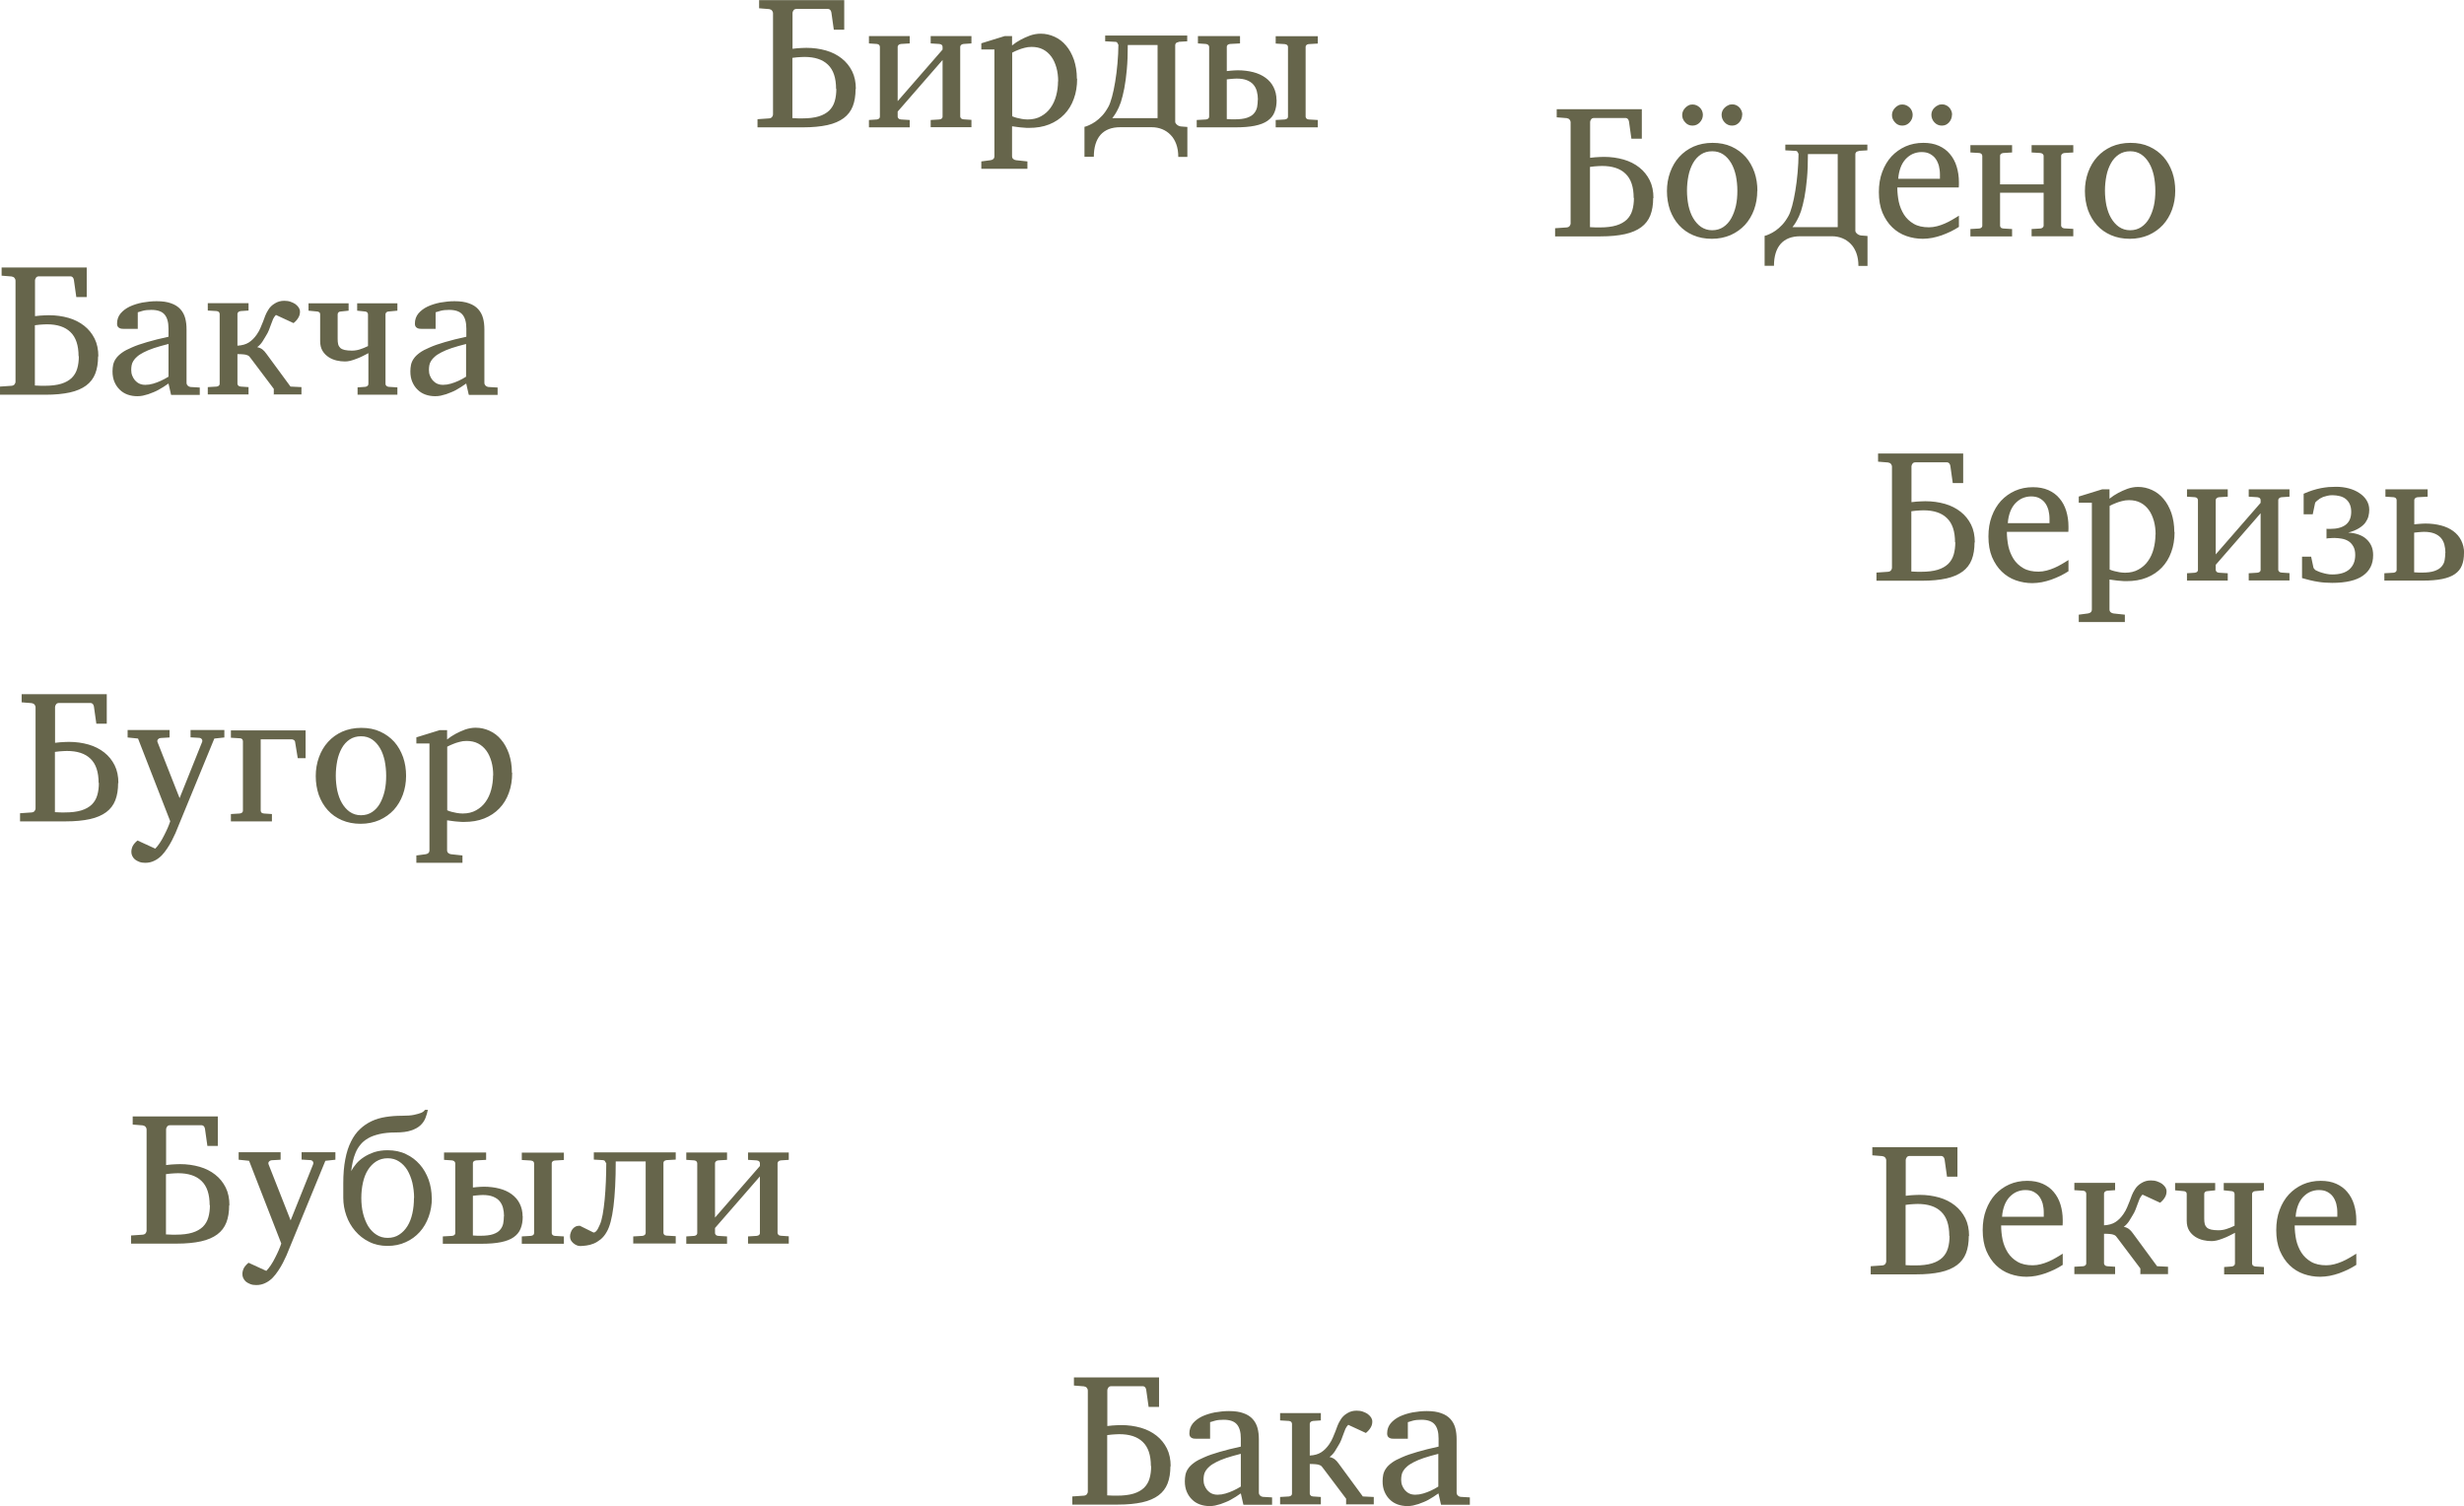 <?xml version="1.0" encoding="UTF-8"?>
<!DOCTYPE svg PUBLIC "-//W3C//DTD SVG 1.1//EN" "http://www.w3.org/Graphics/SVG/1.1/DTD/svg11.dtd">
<!-- Creator: CorelDRAW 2019 (64-Bit) -->
<svg xmlns="http://www.w3.org/2000/svg" xml:space="preserve" width="6.825cm" height="4.172cm" version="1.1" style="shape-rendering:geometricPrecision; text-rendering:geometricPrecision; image-rendering:optimizeQuality; fill-rule:evenodd; clip-rule:evenodd"
viewBox="0 0 18.44 11.272"
 xmlns:xlink="http://www.w3.org/1999/xlink"
 xmlns:xodm="http://www.corel.com/coreldraw/odm/2003">
 <defs>
  <style type="text/css">
   <![CDATA[
    .fil0 {fill:#66654B;fill-rule:nonzero}
   ]]>
  </style>
 </defs>
 <g id="Слой_x0020_1">
  <g id="_1663478850256">
   <path class="fil0" d="M0.738 5.86c0,-0.083 -0.02,-0.143 -0.061,-0.182 -0.04,-0.039 -0.099,-0.058 -0.176,-0.058 -0.008,0 -0.017,0 -0.027,0.001 -0.01,0 -0.02,0.001 -0.029,0.002 -0.011,0.002 -0.022,0.003 -0.034,0.004l0 0.451c0.007,0 0.015,0.001 0.023,0.001 0.007,0 0.014,0.001 0.023,0.001 0.009,0 0.017,0 0.027,0 0.05,0 0.091,-0.005 0.124,-0.015 0.033,-0.01 0.059,-0.025 0.079,-0.044 0.019,-0.019 0.033,-0.042 0.041,-0.07 0.008,-0.027 0.012,-0.059 0.012,-0.093zm0.146 0c0,0.05 -0.007,0.093 -0.021,0.129 -0.014,0.036 -0.037,0.066 -0.068,0.089 -0.031,0.023 -0.072,0.041 -0.122,0.052 -0.05,0.011 -0.111,0.017 -0.183,0.017l-0.34 0 0 -0.061 0.087 -0.006c0.01,-0.001 0.018,-0.005 0.022,-0.011 0.005,-0.007 0.007,-0.013 0.007,-0.018l0 -0.759c0,-0.005 -0.002,-0.012 -0.007,-0.018 -0.005,-0.007 -0.012,-0.01 -0.022,-0.012l-0.075 -0.006 0 -0.061 0.637 0 0 0.221 -0.078 0 -0.018 -0.128c-0.001,-0.007 -0.004,-0.014 -0.008,-0.019 -0.005,-0.005 -0.01,-0.008 -0.016,-0.008l-0.238 0c-0.01,0 -0.018,0.004 -0.022,0.011 -0.005,0.007 -0.007,0.014 -0.007,0.019l0 0.268c0.013,-0.001 0.025,-0.003 0.037,-0.004 0.011,-0.001 0.022,-0.001 0.034,-0.002 0.012,-0.001 0.023,-0.001 0.033,-0.001 0.053,0 0.101,0.007 0.147,0.02 0.045,0.013 0.084,0.033 0.117,0.059 0.033,0.026 0.059,0.058 0.078,0.096 0.019,0.038 0.028,0.083 0.028,0.133zm0.72 -0.333l-0.273 0.664c-0.004,0.011 -0.011,0.026 -0.018,0.044 -0.008,0.018 -0.017,0.036 -0.027,0.056 -0.01,0.02 -0.022,0.039 -0.035,0.059 -0.013,0.02 -0.027,0.037 -0.041,0.052 -0.017,0.017 -0.036,0.031 -0.056,0.04 -0.02,0.01 -0.043,0.015 -0.067,0.015 -0.017,0 -0.031,-0.002 -0.044,-0.007 -0.013,-0.005 -0.024,-0.011 -0.033,-0.018 -0.009,-0.008 -0.015,-0.016 -0.02,-0.026 -0.005,-0.01 -0.007,-0.02 -0.007,-0.031 0,-0.016 0.004,-0.031 0.011,-0.045 0.007,-0.013 0.019,-0.027 0.035,-0.04l0.133 0.061c0.011,-0.012 0.023,-0.026 0.034,-0.043 0.011,-0.017 0.022,-0.035 0.031,-0.054 0.01,-0.019 0.019,-0.038 0.027,-0.056 0.008,-0.019 0.015,-0.036 0.02,-0.052l-0.241 -0.619 -0.078 -0.008 0 -0.056 0.314 0 0 0.056 -0.068 0.004c-0.008,0.001 -0.014,0.004 -0.019,0.01 -0.005,0.006 -0.006,0.013 -0.003,0.021l0.165 0.419 0.168 -0.419c0.003,-0.007 0.003,-0.014 -0.001,-0.021 -0.004,-0.006 -0.01,-0.01 -0.018,-0.011l-0.067 -0.004 0 -0.055 0.253 0 0 0.056 -0.074 0.008zm0.624 0.145l-0.02 -0.122c-0.001,-0.005 -0.004,-0.009 -0.009,-0.012 -0.005,-0.003 -0.01,-0.005 -0.014,-0.005l-0.234 0 0 0.534c0,0.005 0.002,0.009 0.005,0.013 0.004,0.005 0.01,0.007 0.019,0.008l0.06 0.004 0 0.055 -0.307 0 0 -0.055 0.066 -0.004c0.009,-0.001 0.015,-0.004 0.019,-0.008 0.004,-0.004 0.005,-0.009 0.005,-0.013l0 -0.52c0,-0.005 -0.002,-0.01 -0.005,-0.015 -0.004,-0.004 -0.01,-0.007 -0.019,-0.007l-0.066 -0.004 0 -0.055 0.559 0 0 0.208 -0.058 0zm0.662 0.133c0,-0.039 -0.004,-0.076 -0.011,-0.112 -0.008,-0.035 -0.019,-0.067 -0.035,-0.094 -0.016,-0.027 -0.035,-0.049 -0.059,-0.065 -0.024,-0.016 -0.051,-0.024 -0.083,-0.024 -0.033,0 -0.061,0.008 -0.085,0.024 -0.024,0.016 -0.044,0.038 -0.059,0.065 -0.015,0.027 -0.027,0.059 -0.034,0.094 -0.007,0.036 -0.011,0.073 -0.011,0.112 0,0.038 0.004,0.075 0.011,0.111 0.008,0.035 0.019,0.067 0.035,0.094 0.016,0.027 0.035,0.049 0.059,0.066 0.024,0.016 0.051,0.025 0.083,0.025 0.032,0 0.06,-0.008 0.084,-0.024 0.024,-0.016 0.044,-0.038 0.059,-0.065 0.015,-0.027 0.027,-0.059 0.035,-0.094 0.008,-0.036 0.011,-0.073 0.011,-0.112zm0.149 0.001c0,0.05 -0.008,0.097 -0.024,0.141 -0.016,0.044 -0.039,0.082 -0.068,0.114 -0.03,0.032 -0.065,0.057 -0.107,0.076 -0.042,0.018 -0.089,0.028 -0.141,0.028 -0.052,0 -0.098,-0.009 -0.14,-0.027 -0.042,-0.018 -0.077,-0.043 -0.106,-0.075 -0.029,-0.032 -0.051,-0.07 -0.067,-0.113 -0.015,-0.044 -0.023,-0.091 -0.023,-0.142 0,-0.05 0.008,-0.097 0.024,-0.141 0.016,-0.044 0.038,-0.082 0.068,-0.115 0.03,-0.033 0.065,-0.058 0.107,-0.077 0.042,-0.018 0.089,-0.028 0.142,-0.028 0.053,0 0.1,0.009 0.141,0.028 0.042,0.019 0.077,0.045 0.106,0.077 0.029,0.033 0.05,0.071 0.066,0.115 0.015,0.044 0.022,0.09 0.022,0.14zm0.652 -0.004c0,-0.036 -0.004,-0.07 -0.013,-0.102 -0.009,-0.031 -0.021,-0.059 -0.038,-0.082 -0.017,-0.023 -0.037,-0.041 -0.062,-0.054 -0.025,-0.013 -0.053,-0.019 -0.086,-0.019 -0.018,0 -0.036,0.002 -0.053,0.007 -0.018,0.005 -0.033,0.009 -0.046,0.015 -0.016,0.006 -0.031,0.013 -0.046,0.021l0 0.476c0.011,0.005 0.023,0.009 0.035,0.012 0.011,0.003 0.023,0.005 0.037,0.008 0.014,0.002 0.028,0.004 0.043,0.004 0.039,0 0.073,-0.008 0.101,-0.024 0.029,-0.016 0.053,-0.037 0.071,-0.063 0.019,-0.026 0.033,-0.057 0.042,-0.091 0.009,-0.034 0.014,-0.07 0.014,-0.107zm0.142 -0.019c0,0.055 -0.008,0.106 -0.025,0.151 -0.016,0.045 -0.04,0.084 -0.071,0.116 -0.031,0.032 -0.068,0.057 -0.113,0.075 -0.045,0.018 -0.095,0.026 -0.151,0.026 -0.013,0 -0.027,-0 -0.042,-0.002 -0.015,-0.001 -0.029,-0.002 -0.041,-0.004 -0.015,-0.002 -0.029,-0.004 -0.044,-0.006l0 0.224c0,0.009 0.003,0.016 0.009,0.021 0.006,0.005 0.013,0.008 0.022,0.009l0.084 0.009 0 0.055 -0.345 0 0 -0.055 0.068 -0.009c0.009,-0.001 0.016,-0.004 0.022,-0.009 0.005,-0.005 0.008,-0.012 0.008,-0.021l0 -0.799 -0.098 0 0 -0.046 0.175 -0.054 0.055 0 0 0.07c0.02,-0.016 0.042,-0.031 0.065,-0.043 0.02,-0.011 0.043,-0.021 0.069,-0.031 0.026,-0.009 0.053,-0.014 0.08,-0.014 0.037,0 0.071,0.008 0.104,0.023 0.033,0.015 0.062,0.037 0.086,0.066 0.025,0.029 0.044,0.064 0.059,0.106 0.014,0.042 0.022,0.089 0.022,0.142z"/>
   <path class="fil0" d="M14.631 4.059c0,-0.083 -0.02,-0.143 -0.061,-0.182 -0.04,-0.039 -0.099,-0.058 -0.176,-0.058 -0.008,0 -0.017,0 -0.027,0.001 -0.01,0 -0.02,0.001 -0.029,0.002 -0.011,0.002 -0.022,0.003 -0.034,0.004l0 0.451c0.007,0 0.015,0.001 0.023,0.001 0.007,0 0.014,0.001 0.023,0.001 0.009,0 0.017,0 0.027,0 0.05,0 0.091,-0.005 0.124,-0.015 0.033,-0.01 0.059,-0.025 0.079,-0.044 0.019,-0.019 0.033,-0.042 0.041,-0.07 0.008,-0.027 0.012,-0.059 0.012,-0.093zm0.146 0c0,0.05 -0.007,0.093 -0.021,0.129 -0.014,0.036 -0.037,0.066 -0.068,0.089 -0.031,0.023 -0.072,0.041 -0.122,0.052 -0.05,0.011 -0.111,0.017 -0.183,0.017l-0.34 0 0 -0.061 0.087 -0.006c0.01,-0.001 0.018,-0.005 0.022,-0.011 0.005,-0.007 0.007,-0.013 0.007,-0.018l0 -0.759c0,-0.005 -0.002,-0.012 -0.007,-0.018 -0.005,-0.007 -0.012,-0.01 -0.022,-0.012l-0.075 -0.006 0 -0.061 0.637 0 0 0.221 -0.078 0 -0.018 -0.128c-0.001,-0.007 -0.004,-0.014 -0.008,-0.019 -0.005,-0.005 -0.01,-0.008 -0.016,-0.008l-0.238 0c-0.01,0 -0.018,0.004 -0.022,0.011 -0.005,0.007 -0.007,0.014 -0.007,0.019l0 0.268c0.013,-0.001 0.025,-0.003 0.037,-0.004 0.011,-0.001 0.022,-0.001 0.034,-0.002 0.012,-0.001 0.023,-0.001 0.033,-0.001 0.053,0 0.101,0.007 0.147,0.02 0.045,0.013 0.084,0.033 0.117,0.059 0.033,0.026 0.059,0.058 0.078,0.096 0.019,0.038 0.028,0.083 0.028,0.133zm0.703 0.216c-0.02,0.013 -0.04,0.024 -0.062,0.035 -0.022,0.01 -0.044,0.02 -0.067,0.028 -0.023,0.008 -0.046,0.014 -0.07,0.019 -0.024,0.004 -0.047,0.007 -0.071,0.007 -0.043,0 -0.084,-0.007 -0.124,-0.021 -0.04,-0.014 -0.075,-0.036 -0.105,-0.065 -0.03,-0.029 -0.054,-0.065 -0.073,-0.109 -0.018,-0.044 -0.027,-0.095 -0.027,-0.154 0,-0.055 0.008,-0.106 0.025,-0.151 0.017,-0.046 0.04,-0.084 0.069,-0.116 0.03,-0.032 0.065,-0.057 0.105,-0.075 0.041,-0.018 0.085,-0.027 0.134,-0.027 0.044,0 0.082,0.007 0.116,0.022 0.033,0.015 0.061,0.035 0.083,0.062 0.022,0.026 0.039,0.057 0.05,0.093 0.011,0.036 0.017,0.075 0.017,0.117l0 0.019c0,0.007 -0,0.014 -0.001,0.021l-0.46 0c0,0.036 0.004,0.072 0.011,0.107 0.008,0.036 0.021,0.067 0.039,0.096 0.018,0.028 0.042,0.051 0.073,0.069 0.031,0.018 0.069,0.026 0.114,0.026 0.02,0 0.04,-0.003 0.06,-0.008 0.02,-0.005 0.039,-0.012 0.058,-0.02 0.019,-0.008 0.038,-0.018 0.055,-0.028 0.018,-0.01 0.035,-0.021 0.051,-0.031l0 0.087zm-0.142 -0.392c0,-0.024 -0.003,-0.046 -0.008,-0.066 -0.006,-0.02 -0.014,-0.038 -0.025,-0.053 -0.011,-0.015 -0.026,-0.027 -0.043,-0.036 -0.017,-0.009 -0.038,-0.013 -0.062,-0.013 -0.023,0 -0.045,0.005 -0.066,0.014 -0.02,0.009 -0.038,0.023 -0.054,0.04 -0.015,0.017 -0.028,0.038 -0.037,0.063 -0.009,0.025 -0.015,0.052 -0.017,0.083l0.312 0 0 -0.031zm0.794 0.117c0,-0.036 -0.004,-0.07 -0.013,-0.102 -0.009,-0.031 -0.021,-0.059 -0.038,-0.082 -0.017,-0.023 -0.037,-0.041 -0.062,-0.054 -0.025,-0.013 -0.053,-0.019 -0.086,-0.019 -0.018,0 -0.036,0.002 -0.053,0.007 -0.018,0.005 -0.033,0.009 -0.046,0.015 -0.016,0.006 -0.031,0.013 -0.046,0.021l0 0.476c0.011,0.005 0.023,0.009 0.035,0.012 0.011,0.003 0.023,0.005 0.037,0.008 0.014,0.002 0.028,0.004 0.043,0.004 0.039,0 0.073,-0.008 0.101,-0.024 0.029,-0.016 0.053,-0.037 0.071,-0.063 0.019,-0.026 0.033,-0.057 0.042,-0.091 0.009,-0.034 0.014,-0.07 0.014,-0.107zm0.142 -0.019c0,0.055 -0.008,0.106 -0.025,0.151 -0.016,0.045 -0.04,0.084 -0.071,0.116 -0.031,0.032 -0.068,0.057 -0.113,0.075 -0.045,0.018 -0.095,0.026 -0.151,0.026 -0.013,0 -0.027,-0 -0.042,-0.002 -0.015,-0.001 -0.029,-0.002 -0.041,-0.004 -0.015,-0.002 -0.029,-0.004 -0.044,-0.006l0 0.224c0,0.009 0.003,0.016 0.009,0.021 0.006,0.005 0.013,0.008 0.022,0.009l0.084 0.009 0 0.055 -0.345 0 0 -0.055 0.068 -0.009c0.009,-0.001 0.016,-0.004 0.022,-0.009 0.005,-0.005 0.008,-0.012 0.008,-0.021l0 -0.799 -0.098 0 0 -0.046 0.175 -0.054 0.055 0 0 0.07c0.02,-0.016 0.042,-0.031 0.065,-0.043 0.02,-0.011 0.043,-0.021 0.069,-0.031 0.026,-0.009 0.053,-0.014 0.08,-0.014 0.037,0 0.071,0.008 0.104,0.023 0.033,0.015 0.062,0.037 0.086,0.066 0.025,0.029 0.044,0.064 0.059,0.106 0.014,0.042 0.022,0.089 0.022,0.142zm0.555 0.364l0 -0.055 0.065 -0.004c0.009,-0.001 0.015,-0.004 0.019,-0.008 0.004,-0.004 0.005,-0.009 0.005,-0.013l0 -0.424 -0.336 0.386 0 0.038c0,0.005 0.002,0.009 0.006,0.013 0.004,0.005 0.01,0.007 0.018,0.008l0.066 0.004 0 0.055 -0.305 0 0 -0.055 0.06 -0.004c0.008,-0.001 0.013,-0.004 0.017,-0.008 0.004,-0.004 0.005,-0.009 0.005,-0.013l0 -0.522c0,-0.005 -0.002,-0.009 -0.005,-0.014 -0.004,-0.004 -0.009,-0.007 -0.017,-0.008l-0.06 -0.004 0 -0.055 0.305 0 0 0.055 -0.066 0.004c-0.008,0.001 -0.014,0.004 -0.018,0.008 -0.004,0.004 -0.006,0.009 -0.006,0.013l0 0.407 0.336 -0.386 0 -0.021c0,-0.005 -0.002,-0.009 -0.005,-0.013 -0.004,-0.004 -0.01,-0.007 -0.019,-0.008l-0.065 -0.004 0 -0.055 0.305 0 0 0.055 -0.06 0.004c-0.008,0.001 -0.014,0.004 -0.018,0.008 -0.004,0.004 -0.006,0.009 -0.006,0.013l0 0.522c0,0.005 0.002,0.009 0.006,0.013 0.004,0.005 0.01,0.007 0.018,0.008l0.06 0.004 0 0.055 -0.305 0zm0.931 -0.19c0,0.066 -0.025,0.117 -0.076,0.153 -0.05,0.036 -0.128,0.054 -0.231,0.054 -0.018,0 -0.036,-0.001 -0.053,-0.002 -0.017,-0.001 -0.035,-0.003 -0.052,-0.006 -0.018,-0.003 -0.036,-0.006 -0.056,-0.011 -0.019,-0.005 -0.041,-0.01 -0.064,-0.017l0 -0.16 0.068 0 0.017 0.08c0.001,0.004 0.003,0.009 0.008,0.013 0.004,0.005 0.008,0.008 0.01,0.009 0.004,0.002 0.01,0.004 0.018,0.008 0.008,0.004 0.018,0.007 0.028,0.01 0.011,0.004 0.023,0.006 0.036,0.009 0.013,0.003 0.026,0.004 0.041,0.004 0.057,0 0.099,-0.013 0.128,-0.038 0.029,-0.026 0.044,-0.061 0.044,-0.108 0,-0.027 -0.005,-0.048 -0.015,-0.065 -0.01,-0.017 -0.022,-0.03 -0.037,-0.039 -0.015,-0.009 -0.032,-0.015 -0.05,-0.018 -0.018,-0.003 -0.036,-0.005 -0.053,-0.005 -0.011,0 -0.02,0 -0.027,0.001 -0.008,0 -0.014,0.001 -0.019,0.001 -0.006,0.001 -0.011,0.002 -0.014,0.002l0 -0.073c0.003,0 0.006,0.001 0.01,0.001 0.003,0 0.006,0 0.009,0l0.01 0c0.049,0 0.087,-0.01 0.115,-0.031 0.027,-0.021 0.041,-0.053 0.041,-0.097 0,-0.023 -0.004,-0.042 -0.011,-0.057 -0.007,-0.016 -0.018,-0.029 -0.03,-0.039 -0.013,-0.01 -0.028,-0.017 -0.044,-0.021 -0.017,-0.004 -0.035,-0.007 -0.054,-0.007 -0.014,0 -0.027,0.001 -0.039,0.004 -0.012,0.003 -0.023,0.006 -0.032,0.009 -0.009,0.004 -0.017,0.008 -0.024,0.012 -0.007,0.005 -0.012,0.009 -0.016,0.012 -0.003,0.003 -0.007,0.006 -0.012,0.01 -0.005,0.004 -0.008,0.008 -0.009,0.014l-0.017 0.082 -0.068 0 0 -0.154c0.024,-0.011 0.047,-0.019 0.068,-0.026 0.022,-0.007 0.042,-0.012 0.062,-0.016 0.02,-0.004 0.039,-0.006 0.057,-0.008 0.018,-0.001 0.037,-0.002 0.056,-0.002 0.033,0 0.065,0.004 0.095,0.012 0.03,0.008 0.057,0.02 0.079,0.035 0.023,0.015 0.041,0.033 0.054,0.054 0.013,0.021 0.02,0.045 0.02,0.071 0,0.016 -0.002,0.032 -0.006,0.048 -0.004,0.017 -0.012,0.032 -0.023,0.048 -0.011,0.015 -0.027,0.029 -0.048,0.042 -0.021,0.013 -0.047,0.024 -0.081,0.033 0.028,0.001 0.054,0.006 0.077,0.014 0.023,0.008 0.043,0.019 0.059,0.034 0.016,0.014 0.029,0.032 0.038,0.052 0.009,0.02 0.013,0.043 0.013,0.069zm0.541 -0.016c0,-0.023 -0.003,-0.045 -0.008,-0.064 -0.005,-0.019 -0.014,-0.036 -0.026,-0.05 -0.013,-0.014 -0.029,-0.025 -0.05,-0.033 -0.021,-0.008 -0.046,-0.012 -0.077,-0.012 -0.006,0 -0.013,0 -0.021,0.001 -0.008,0 -0.016,0.001 -0.024,0.002 -0.009,0.001 -0.018,0.002 -0.028,0.003l0 0.297c0.006,0 0.012,0.001 0.019,0.001 0.005,0 0.012,0.001 0.018,0.001 0.007,0 0.014,0 0.021,0 0.04,0 0.071,-0.004 0.094,-0.012 0.023,-0.008 0.041,-0.019 0.053,-0.033 0.012,-0.014 0.02,-0.029 0.023,-0.047 0.003,-0.018 0.005,-0.036 0.005,-0.055zm0.139 0c0,0.036 -0.005,0.067 -0.016,0.093 -0.01,0.026 -0.028,0.047 -0.052,0.064 -0.024,0.017 -0.056,0.029 -0.095,0.037 -0.039,0.008 -0.088,0.012 -0.145,0.012l-0.288 0 0 -0.055 0.07 -0.004c0.008,-0.001 0.013,-0.004 0.017,-0.008 0.004,-0.004 0.005,-0.009 0.005,-0.013l0 -0.522c0,-0.005 -0.002,-0.009 -0.005,-0.014 -0.004,-0.004 -0.009,-0.007 -0.017,-0.008l-0.062 -0.004 0 -0.055 0.316 0 0 0.055 -0.076 0.004c-0.008,0.001 -0.014,0.004 -0.018,0.008 -0.004,0.004 -0.006,0.009 -0.006,0.013l0 0.182c0.01,-0.001 0.02,-0.002 0.03,-0.003 0.008,-0.001 0.017,-0.002 0.027,-0.002 0.009,-0 0.018,-0.001 0.026,-0.001 0.042,0 0.081,0.005 0.116,0.014 0.035,0.009 0.066,0.023 0.092,0.042 0.026,0.019 0.046,0.042 0.06,0.07 0.014,0.028 0.022,0.06 0.022,0.096z"/>
   <path class="fil0" d="M8.613 10.973c0,-0.083 -0.02,-0.143 -0.061,-0.182 -0.04,-0.039 -0.099,-0.058 -0.176,-0.058 -0.008,0 -0.017,0 -0.027,0.001 -0.01,0 -0.02,0.001 -0.029,0.002 -0.011,0.002 -0.022,0.003 -0.034,0.004l0 0.451c0.007,0 0.015,0.001 0.023,0.001 0.007,0 0.014,0.001 0.023,0.001 0.009,0 0.017,0 0.027,0 0.05,0 0.091,-0.005 0.124,-0.015 0.033,-0.01 0.059,-0.025 0.079,-0.044 0.019,-0.019 0.033,-0.042 0.041,-0.07 0.008,-0.027 0.012,-0.059 0.012,-0.093zm0.146 0c0,0.05 -0.007,0.093 -0.021,0.129 -0.014,0.036 -0.037,0.066 -0.068,0.089 -0.031,0.023 -0.072,0.041 -0.122,0.052 -0.05,0.011 -0.111,0.017 -0.183,0.017l-0.34 0 0 -0.061 0.087 -0.006c0.01,-0.001 0.018,-0.005 0.022,-0.011 0.005,-0.007 0.007,-0.013 0.007,-0.018l0 -0.759c0,-0.005 -0.002,-0.012 -0.007,-0.018 -0.005,-0.007 -0.012,-0.01 -0.022,-0.012l-0.075 -0.006 0 -0.061 0.637 0 0 0.221 -0.078 0 -0.018 -0.128c-0.001,-0.007 -0.004,-0.014 -0.008,-0.019 -0.005,-0.005 -0.01,-0.008 -0.016,-0.008l-0.238 0c-0.01,0 -0.018,0.004 -0.022,0.011 -0.005,0.007 -0.007,0.014 -0.007,0.019l0 0.268c0.013,-0.001 0.025,-0.003 0.037,-0.004 0.011,-0.001 0.022,-0.001 0.034,-0.002 0.012,-0.001 0.023,-0.001 0.033,-0.001 0.053,0 0.101,0.007 0.147,0.02 0.045,0.013 0.084,0.033 0.117,0.059 0.033,0.026 0.059,0.058 0.078,0.096 0.019,0.038 0.028,0.083 0.028,0.133zm0.527 -0.093c-0.043,0.011 -0.079,0.021 -0.109,0.031 -0.03,0.01 -0.056,0.021 -0.077,0.032 -0.021,0.011 -0.037,0.021 -0.049,0.032 -0.012,0.01 -0.021,0.021 -0.028,0.032 -0.007,0.011 -0.011,0.022 -0.013,0.033 -0.002,0.011 -0.003,0.023 -0.003,0.034 0,0.015 0.002,0.029 0.007,0.042 0.005,0.013 0.012,0.025 0.021,0.036 0.009,0.01 0.02,0.019 0.033,0.025 0.013,0.006 0.028,0.009 0.045,0.009 0.019,0 0.039,-0.003 0.059,-0.009 0.02,-0.006 0.039,-0.013 0.056,-0.021 0.019,-0.009 0.039,-0.019 0.058,-0.031l0 -0.245zm0.019 0.38l-0.019 -0.084c-0.025,0.018 -0.05,0.034 -0.076,0.048 -0.011,0.006 -0.023,0.012 -0.036,0.017 -0.013,0.005 -0.026,0.01 -0.039,0.015 -0.013,0.004 -0.027,0.008 -0.041,0.011 -0.014,0.003 -0.028,0.004 -0.042,0.004 -0.026,0 -0.049,-0.004 -0.072,-0.012 -0.022,-0.008 -0.042,-0.02 -0.058,-0.036 -0.017,-0.016 -0.03,-0.035 -0.04,-0.058 -0.01,-0.023 -0.015,-0.049 -0.015,-0.08 0,-0.018 0.002,-0.034 0.005,-0.05 0.004,-0.016 0.01,-0.031 0.021,-0.046 0.01,-0.015 0.025,-0.029 0.044,-0.043 0.019,-0.014 0.044,-0.027 0.075,-0.04 0.031,-0.014 0.069,-0.027 0.114,-0.04 0.045,-0.013 0.098,-0.027 0.16,-0.04l0 -0.061c0,-0.048 -0.01,-0.083 -0.03,-0.106 -0.02,-0.023 -0.053,-0.034 -0.099,-0.034 -0.025,0 -0.046,0.002 -0.064,0.007 -0.018,0.005 -0.03,0.009 -0.037,0.011l0 0.124 -0.103 0c-0.006,0 -0.013,-0 -0.019,-0.001 -0.006,-0.001 -0.012,-0.003 -0.017,-0.006 -0.005,-0.003 -0.009,-0.007 -0.012,-0.012 -0.003,-0.005 -0.004,-0.013 -0.004,-0.021 0,-0.029 0.009,-0.054 0.026,-0.075 0.018,-0.021 0.04,-0.038 0.069,-0.052 0.028,-0.013 0.06,-0.023 0.095,-0.03 0.035,-0.006 0.07,-0.01 0.106,-0.01 0.044,0 0.08,0.005 0.109,0.016 0.029,0.01 0.052,0.025 0.069,0.044 0.017,0.019 0.029,0.041 0.036,0.067 0.007,0.026 0.01,0.054 0.01,0.085l0 0.398c0,0.009 0.003,0.016 0.009,0.022 0.006,0.006 0.013,0.009 0.021,0.01l0.069 0.004 0 0.055 -0.213 0zm0.769 0l0 -0.044 -0.168 -0.223c-0.005,-0.007 -0.01,-0.013 -0.014,-0.018 -0.004,-0.005 -0.01,-0.009 -0.017,-0.011 -0.007,-0.003 -0.016,-0.005 -0.028,-0.006 -0.011,-0.001 -0.027,-0.002 -0.045,-0.002l0 0.222c0,0.005 0.002,0.009 0.006,0.013 0.004,0.005 0.01,0.007 0.018,0.008l0.059 0.004 0 0.055 -0.305 0 0 -0.055 0.067 -0.004c0.008,-0.001 0.013,-0.004 0.017,-0.008 0.004,-0.004 0.005,-0.009 0.005,-0.013l0 -0.522c0,-0.005 -0.002,-0.009 -0.005,-0.014 -0.004,-0.004 -0.009,-0.007 -0.017,-0.008l-0.067 -0.004 0 -0.055 0.305 0 0 0.055 -0.059 0.004c-0.008,0.001 -0.014,0.004 -0.018,0.008 -0.004,0.004 -0.006,0.009 -0.006,0.013l0 0.238c0.035,-0.002 0.063,-0.01 0.085,-0.024 0.022,-0.014 0.042,-0.034 0.06,-0.06 0.012,-0.018 0.022,-0.035 0.028,-0.051 0.007,-0.016 0.013,-0.031 0.019,-0.046 0.005,-0.015 0.011,-0.029 0.016,-0.043 0.005,-0.014 0.013,-0.028 0.022,-0.043 0.012,-0.021 0.029,-0.037 0.051,-0.05 0.021,-0.013 0.044,-0.019 0.069,-0.019 0.017,0 0.033,0.002 0.047,0.007 0.014,0.005 0.027,0.011 0.037,0.018 0.01,0.008 0.018,0.016 0.025,0.026 0.006,0.01 0.009,0.02 0.009,0.031 0,0.016 -0.004,0.031 -0.012,0.044 -0.008,0.014 -0.019,0.027 -0.036,0.041l-0.132 -0.061c-0.008,0.008 -0.015,0.018 -0.021,0.03 -0.005,0.012 -0.01,0.025 -0.015,0.039 -0.005,0.014 -0.01,0.028 -0.016,0.043 -0.006,0.015 -0.013,0.029 -0.022,0.043 -0.007,0.012 -0.016,0.026 -0.026,0.043 -0.011,0.017 -0.024,0.031 -0.04,0.043 0.008,0.002 0.016,0.004 0.022,0.007 0.006,0.003 0.012,0.006 0.017,0.01 0.005,0.004 0.01,0.009 0.015,0.014 0.005,0.006 0.01,0.012 0.015,0.019l0.18 0.245 0.082 0.004 0 0.055 -0.209 0zm0.691 -0.38c-0.043,0.011 -0.079,0.021 -0.109,0.031 -0.03,0.01 -0.056,0.021 -0.077,0.032 -0.021,0.011 -0.037,0.021 -0.049,0.032 -0.012,0.01 -0.021,0.021 -0.028,0.032 -0.007,0.011 -0.011,0.022 -0.013,0.033 -0.002,0.011 -0.003,0.023 -0.003,0.034 0,0.015 0.002,0.029 0.007,0.042 0.005,0.013 0.012,0.025 0.021,0.036 0.009,0.01 0.02,0.019 0.033,0.025 0.013,0.006 0.028,0.009 0.045,0.009 0.019,0 0.039,-0.003 0.059,-0.009 0.02,-0.006 0.039,-0.013 0.056,-0.021 0.019,-0.009 0.039,-0.019 0.057,-0.031l0 -0.245zm0.019 0.38l-0.019 -0.084c-0.025,0.018 -0.05,0.034 -0.075,0.048 -0.011,0.006 -0.023,0.012 -0.036,0.017 -0.013,0.005 -0.026,0.01 -0.039,0.015 -0.013,0.004 -0.027,0.008 -0.041,0.011 -0.014,0.003 -0.028,0.004 -0.042,0.004 -0.026,0 -0.049,-0.004 -0.072,-0.012 -0.022,-0.008 -0.042,-0.02 -0.058,-0.036 -0.017,-0.016 -0.03,-0.035 -0.04,-0.058 -0.01,-0.023 -0.015,-0.049 -0.015,-0.08 0,-0.018 0.002,-0.034 0.005,-0.05 0.004,-0.016 0.01,-0.031 0.021,-0.046 0.01,-0.015 0.025,-0.029 0.044,-0.043 0.019,-0.014 0.044,-0.027 0.075,-0.04 0.031,-0.014 0.069,-0.027 0.114,-0.04 0.045,-0.013 0.098,-0.027 0.16,-0.04l0 -0.061c0,-0.048 -0.01,-0.083 -0.03,-0.106 -0.02,-0.023 -0.053,-0.034 -0.099,-0.034 -0.025,0 -0.046,0.002 -0.064,0.007 -0.018,0.005 -0.03,0.009 -0.037,0.011l0 0.124 -0.103 0c-0.006,0 -0.013,-0 -0.019,-0.001 -0.006,-0.001 -0.012,-0.003 -0.017,-0.006 -0.005,-0.003 -0.009,-0.007 -0.012,-0.012 -0.003,-0.005 -0.004,-0.013 -0.004,-0.021 0,-0.029 0.009,-0.054 0.026,-0.075 0.018,-0.021 0.04,-0.038 0.069,-0.052 0.028,-0.013 0.06,-0.023 0.095,-0.03 0.035,-0.006 0.07,-0.01 0.106,-0.01 0.044,0 0.08,0.005 0.109,0.016 0.029,0.01 0.052,0.025 0.069,0.044 0.017,0.019 0.029,0.041 0.036,0.067 0.007,0.026 0.01,0.054 0.01,0.085l0 0.398c0,0.009 0.003,0.016 0.009,0.022 0.006,0.006 0.013,0.009 0.021,0.01l0.069 0.004 0 0.055 -0.213 0z"/>
   <path class="fil0" d="M6.257 0.666c0,-0.083 -0.02,-0.143 -0.061,-0.182 -0.04,-0.039 -0.099,-0.058 -0.176,-0.058 -0.008,0 -0.017,0 -0.027,0.001 -0.01,0 -0.02,0.001 -0.029,0.002 -0.011,0.002 -0.022,0.003 -0.034,0.004l0 0.451c0.007,0 0.015,0.001 0.023,0.001 0.007,0 0.014,0.001 0.023,0.001 0.009,0 0.017,0 0.027,0 0.05,0 0.091,-0.005 0.124,-0.015 0.033,-0.01 0.059,-0.025 0.079,-0.044 0.019,-0.019 0.033,-0.042 0.041,-0.07 0.008,-0.027 0.012,-0.059 0.012,-0.093zm0.146 0c0,0.05 -0.007,0.093 -0.021,0.129 -0.014,0.036 -0.037,0.066 -0.068,0.089 -0.031,0.023 -0.072,0.041 -0.122,0.052 -0.05,0.011 -0.111,0.017 -0.183,0.017l-0.34 0 0 -0.061 0.087 -0.006c0.01,-0.001 0.018,-0.005 0.022,-0.011 0.005,-0.007 0.007,-0.013 0.007,-0.018l0 -0.759c0,-0.005 -0.002,-0.012 -0.007,-0.018 -0.005,-0.007 -0.012,-0.01 -0.022,-0.012l-0.075 -0.006 0 -0.061 0.637 0 0 0.221 -0.078 0 -0.018 -0.128c-0.001,-0.007 -0.004,-0.014 -0.008,-0.019 -0.005,-0.005 -0.01,-0.008 -0.016,-0.008l-0.238 0c-0.01,0 -0.018,0.004 -0.022,0.011 -0.005,0.007 -0.007,0.014 -0.007,0.019l0 0.268c0.013,-0.001 0.025,-0.003 0.037,-0.004 0.011,-0.001 0.022,-0.001 0.034,-0.002 0.012,-0.001 0.023,-0.001 0.033,-0.001 0.053,0 0.101,0.007 0.147,0.02 0.045,0.013 0.084,0.033 0.117,0.059 0.033,0.026 0.059,0.058 0.078,0.096 0.019,0.038 0.028,0.083 0.028,0.133zm0.562 0.287l0 -0.055 0.065 -0.004c0.009,-0.001 0.015,-0.004 0.019,-0.008 0.004,-0.004 0.005,-0.009 0.005,-0.013l0 -0.424 -0.336 0.386 0 0.038c0,0.005 0.002,0.009 0.006,0.013 0.004,0.005 0.01,0.007 0.018,0.008l0.066 0.004 0 0.055 -0.305 0 0 -0.055 0.06 -0.004c0.008,-0.001 0.013,-0.004 0.017,-0.008 0.004,-0.004 0.005,-0.009 0.005,-0.013l0 -0.522c0,-0.005 -0.002,-0.009 -0.005,-0.014 -0.004,-0.004 -0.009,-0.007 -0.017,-0.008l-0.06 -0.004 0 -0.055 0.305 0 0 0.055 -0.066 0.004c-0.008,0.001 -0.014,0.004 -0.018,0.008 -0.004,0.004 -0.006,0.009 -0.006,0.013l0 0.407 0.336 -0.386 0 -0.021c0,-0.005 -0.002,-0.009 -0.005,-0.013 -0.004,-0.004 -0.01,-0.007 -0.019,-0.008l-0.065 -0.004 0 -0.055 0.305 0 0 0.055 -0.06 0.004c-0.008,0.001 -0.014,0.004 -0.018,0.008 -0.004,0.004 -0.006,0.009 -0.006,0.013l0 0.522c0,0.005 0.002,0.009 0.006,0.013 0.004,0.005 0.01,0.007 0.018,0.008l0.06 0.004 0 0.055 -0.305 0zm0.954 -0.345c0,-0.036 -0.004,-0.07 -0.013,-0.102 -0.009,-0.031 -0.021,-0.059 -0.038,-0.082 -0.017,-0.023 -0.037,-0.041 -0.062,-0.054 -0.025,-0.013 -0.053,-0.019 -0.086,-0.019 -0.018,0 -0.036,0.002 -0.053,0.007 -0.018,0.005 -0.033,0.009 -0.046,0.015 -0.016,0.006 -0.031,0.013 -0.046,0.021l0 0.476c0.011,0.005 0.023,0.009 0.035,0.012 0.011,0.003 0.023,0.005 0.037,0.008 0.014,0.002 0.028,0.004 0.043,0.004 0.039,0 0.073,-0.008 0.101,-0.024 0.029,-0.016 0.053,-0.037 0.071,-0.063 0.019,-0.026 0.033,-0.057 0.042,-0.091 0.009,-0.034 0.014,-0.07 0.014,-0.107zm0.142 -0.019c0,0.055 -0.008,0.106 -0.025,0.151 -0.016,0.045 -0.04,0.084 -0.071,0.116 -0.031,0.032 -0.068,0.057 -0.113,0.075 -0.045,0.018 -0.095,0.026 -0.151,0.026 -0.013,0 -0.027,-0 -0.042,-0.002 -0.015,-0.001 -0.029,-0.002 -0.041,-0.004 -0.015,-0.002 -0.029,-0.004 -0.044,-0.006l0 0.224c0,0.009 0.003,0.016 0.009,0.021 0.006,0.005 0.013,0.008 0.022,0.009l0.084 0.009 0 0.055 -0.345 0 0 -0.055 0.068 -0.009c0.009,-0.001 0.016,-0.004 0.022,-0.009 0.005,-0.005 0.008,-0.012 0.008,-0.021l0 -0.799 -0.098 0 0 -0.046 0.175 -0.054 0.055 0 0 0.07c0.02,-0.016 0.042,-0.031 0.065,-0.043 0.02,-0.011 0.043,-0.021 0.069,-0.031 0.026,-0.009 0.053,-0.014 0.08,-0.014 0.037,0 0.071,0.008 0.104,0.023 0.033,0.015 0.062,0.037 0.086,0.066 0.025,0.029 0.044,0.064 0.059,0.106 0.014,0.042 0.022,0.089 0.022,0.142zm0.602 -0.252l-0.223 0c0,0.068 -0.002,0.128 -0.007,0.182 -0.005,0.054 -0.011,0.101 -0.019,0.142 -0.008,0.041 -0.017,0.076 -0.026,0.104 -0.01,0.028 -0.02,0.051 -0.03,0.068 -0.004,0.008 -0.009,0.016 -0.013,0.022 -0.004,0.006 -0.008,0.012 -0.011,0.016 -0.004,0.005 -0.007,0.009 -0.01,0.013l0.339 0 0 -0.547zm0.156 -0.021c-0.009,0 -0.015,0.003 -0.019,0.008 -0.004,0.005 -0.005,0.01 -0.005,0.014l0 0.573c0,0.004 0.001,0.008 0.004,0.012 0.003,0.004 0.006,0.008 0.01,0.011 0.004,0.003 0.008,0.006 0.013,0.008 0.005,0.002 0.009,0.003 0.013,0.004l0.051 0.004 0 0.224 -0.068 0c0,-0.036 -0.005,-0.067 -0.015,-0.095 -0.01,-0.027 -0.024,-0.051 -0.042,-0.069 -0.018,-0.019 -0.039,-0.033 -0.063,-0.043 -0.024,-0.01 -0.051,-0.015 -0.079,-0.015l-0.236 0c-0.064,0 -0.113,0.019 -0.147,0.057 -0.033,0.038 -0.05,0.093 -0.05,0.164l-0.07 0 0 -0.224c0.01,-0.002 0.022,-0.006 0.036,-0.013 0.014,-0.006 0.03,-0.015 0.046,-0.026 0.016,-0.011 0.033,-0.026 0.05,-0.044 0.017,-0.018 0.032,-0.04 0.047,-0.067 0.009,-0.016 0.018,-0.041 0.027,-0.074 0.009,-0.033 0.017,-0.071 0.024,-0.114 0.007,-0.043 0.013,-0.088 0.017,-0.136 0.004,-0.048 0.007,-0.095 0.007,-0.141 -0.002,-0.001 -0.003,-0.003 -0.004,-0.006 -0.001,-0.002 -0.002,-0.005 -0.004,-0.007 -0.001,-0.003 -0.003,-0.005 -0.006,-0.006 -0.003,-0.002 -0.006,-0.002 -0.01,-0.002l-0.075 -0.004 0 -0.043 0.614 0 0 0.043 -0.066 0.004zm0.735 0.431c0,0.036 -0.005,0.067 -0.016,0.093 -0.01,0.026 -0.028,0.047 -0.052,0.064 -0.024,0.017 -0.056,0.029 -0.095,0.037 -0.039,0.008 -0.088,0.012 -0.145,0.012l-0.29 0 0 -0.055 0.07 -0.004c0.009,-0.001 0.014,-0.004 0.018,-0.008 0.004,-0.004 0.005,-0.009 0.005,-0.013l0 -0.522c0,-0.005 -0.002,-0.009 -0.006,-0.014 -0.004,-0.004 -0.01,-0.007 -0.018,-0.008l-0.06 -0.004 0 -0.055 0.315 0 0 0.055 -0.075 0.004c-0.009,0.001 -0.015,0.004 -0.019,0.008 -0.004,0.004 -0.005,0.009 -0.005,0.013l0 0.182c0.009,-0.001 0.019,-0.002 0.028,-0.003 0.008,-0.001 0.018,-0.002 0.027,-0.002 0.01,-0 0.019,-0.001 0.027,-0.001 0.042,0 0.081,0.005 0.116,0.014 0.035,0.009 0.066,0.023 0.092,0.042 0.026,0.019 0.046,0.042 0.06,0.07 0.014,0.028 0.022,0.06 0.022,0.096zm-0.007 0.206l0 -0.055 0.068 -0.004c0.009,-0.001 0.015,-0.004 0.019,-0.008 0.004,-0.004 0.005,-0.009 0.005,-0.013l0 -0.522c0,-0.005 -0.002,-0.009 -0.005,-0.013 -0.004,-0.004 -0.01,-0.007 -0.019,-0.008l-0.068 -0.004 0 -0.055 0.315 0 0 0.055 -0.069 0.004c-0.008,0.001 -0.014,0.004 -0.017,0.008 -0.004,0.004 -0.005,0.009 -0.005,0.013l0 0.522c0,0.004 0.002,0.009 0.005,0.013 0.004,0.004 0.009,0.007 0.017,0.008l0.069 0.004 0 0.055 -0.315 0zm-0.133 -0.206c0,-0.023 -0.003,-0.045 -0.008,-0.064 -0.005,-0.019 -0.014,-0.036 -0.026,-0.05 -0.012,-0.014 -0.029,-0.025 -0.049,-0.033 -0.02,-0.008 -0.046,-0.012 -0.077,-0.012 -0.007,0 -0.014,0 -0.022,0.001 -0.008,0 -0.016,0.001 -0.024,0.002 -0.009,0.001 -0.018,0.002 -0.027,0.003l0 0.297 0.018 0.001c0.005,0 0.011,0.001 0.018,0.001 0.007,0 0.014,0 0.021,0 0.04,0 0.072,-0.004 0.095,-0.012 0.023,-0.008 0.041,-0.019 0.052,-0.033 0.012,-0.014 0.019,-0.029 0.023,-0.047 0.003,-0.018 0.005,-0.036 0.005,-0.055z"/>
   <path class="fil0" d="M1.569 9.02c0,-0.083 -0.02,-0.143 -0.061,-0.182 -0.04,-0.039 -0.099,-0.058 -0.176,-0.058 -0.008,0 -0.017,0 -0.027,0.001 -0.01,0 -0.02,0.001 -0.029,0.002 -0.011,0.002 -0.022,0.003 -0.034,0.004l0 0.451c0.007,0 0.015,0.001 0.023,0.001 0.007,0 0.014,0.001 0.023,0.001 0.009,0 0.017,0 0.027,0 0.05,0 0.091,-0.005 0.124,-0.015 0.033,-0.01 0.059,-0.025 0.079,-0.044 0.019,-0.019 0.033,-0.042 0.041,-0.07 0.008,-0.027 0.012,-0.059 0.012,-0.093zm0.146 0c0,0.05 -0.007,0.093 -0.021,0.129 -0.014,0.036 -0.037,0.066 -0.068,0.089 -0.031,0.023 -0.072,0.041 -0.122,0.052 -0.05,0.011 -0.111,0.017 -0.183,0.017l-0.34 0 0 -0.061 0.087 -0.006c0.01,-0.001 0.018,-0.005 0.022,-0.011 0.005,-0.007 0.007,-0.013 0.007,-0.018l0 -0.759c0,-0.005 -0.002,-0.012 -0.007,-0.018 -0.005,-0.007 -0.012,-0.01 -0.022,-0.012l-0.075 -0.006 0 -0.061 0.637 0 0 0.221 -0.078 0 -0.018 -0.128c-0.001,-0.007 -0.004,-0.014 -0.008,-0.019 -0.005,-0.005 -0.01,-0.008 -0.016,-0.008l-0.238 0c-0.01,0 -0.018,0.004 -0.022,0.011 -0.005,0.007 -0.007,0.014 -0.007,0.019l0 0.268c0.013,-0.001 0.025,-0.003 0.037,-0.004 0.011,-0.001 0.022,-0.001 0.034,-0.002 0.012,-0.001 0.023,-0.001 0.033,-0.001 0.053,0 0.101,0.007 0.147,0.02 0.045,0.013 0.084,0.033 0.117,0.059 0.033,0.026 0.059,0.058 0.078,0.096 0.019,0.038 0.028,0.083 0.028,0.133zm0.72 -0.333l-0.273 0.664c-0.004,0.011 -0.011,0.026 -0.018,0.044 -0.008,0.018 -0.017,0.036 -0.027,0.056 -0.01,0.02 -0.022,0.039 -0.035,0.059 -0.013,0.02 -0.027,0.037 -0.041,0.052 -0.017,0.017 -0.036,0.031 -0.056,0.04 -0.02,0.01 -0.043,0.015 -0.067,0.015 -0.017,0 -0.031,-0.002 -0.044,-0.007 -0.013,-0.005 -0.024,-0.011 -0.033,-0.018 -0.009,-0.008 -0.015,-0.016 -0.02,-0.026 -0.005,-0.01 -0.007,-0.02 -0.007,-0.031 0,-0.016 0.004,-0.031 0.011,-0.045 0.007,-0.013 0.019,-0.027 0.035,-0.04l0.133 0.061c0.011,-0.012 0.023,-0.026 0.034,-0.043 0.011,-0.017 0.022,-0.035 0.031,-0.054 0.01,-0.019 0.019,-0.038 0.027,-0.056 0.008,-0.019 0.015,-0.036 0.02,-0.052l-0.241 -0.619 -0.078 -0.008 0 -0.056 0.314 0 0 0.056 -0.068 0.004c-0.008,0.001 -0.014,0.004 -0.019,0.01 -0.005,0.006 -0.006,0.013 -0.003,0.021l0.165 0.419 0.168 -0.419c0.003,-0.007 0.003,-0.014 -0.001,-0.021 -0.004,-0.006 -0.01,-0.01 -0.018,-0.011l-0.067 -0.004 0 -0.055 0.253 0 0 0.056 -0.074 0.008zm0.664 0.278c0,-0.04 -0.005,-0.078 -0.013,-0.114 -0.009,-0.036 -0.022,-0.068 -0.038,-0.095 -0.017,-0.027 -0.037,-0.048 -0.062,-0.064 -0.024,-0.016 -0.053,-0.024 -0.084,-0.024 -0.033,0 -0.062,0.008 -0.087,0.024 -0.025,0.016 -0.045,0.037 -0.062,0.064 -0.017,0.027 -0.029,0.059 -0.037,0.095 -0.008,0.036 -0.012,0.075 -0.012,0.114 0,0.041 0.004,0.08 0.013,0.116 0.009,0.036 0.022,0.068 0.038,0.095 0.017,0.027 0.038,0.049 0.062,0.064 0.024,0.016 0.053,0.024 0.084,0.024 0.033,0 0.062,-0.008 0.086,-0.024 0.025,-0.016 0.045,-0.037 0.062,-0.064 0.017,-0.027 0.029,-0.059 0.037,-0.095 0.008,-0.036 0.012,-0.075 0.012,-0.116zm0.133 0c0,0.05 -0.008,0.097 -0.024,0.141 -0.016,0.044 -0.038,0.082 -0.067,0.114 -0.029,0.032 -0.064,0.058 -0.105,0.076 -0.041,0.019 -0.086,0.028 -0.136,0.028 -0.051,0 -0.097,-0.01 -0.138,-0.031 -0.041,-0.02 -0.075,-0.047 -0.104,-0.081 -0.029,-0.034 -0.051,-0.072 -0.066,-0.115 -0.015,-0.043 -0.023,-0.087 -0.023,-0.133l0 -0.109c0,-0.068 0.005,-0.128 0.015,-0.179 0.01,-0.052 0.024,-0.096 0.043,-0.133 0.018,-0.037 0.041,-0.069 0.067,-0.093 0.026,-0.025 0.056,-0.045 0.088,-0.06 0.032,-0.015 0.067,-0.025 0.105,-0.031 0.038,-0.006 0.077,-0.009 0.119,-0.009 0.039,0 0.07,-0.002 0.093,-0.007 0.023,-0.005 0.04,-0.01 0.053,-0.015 0.014,-0.006 0.023,-0.014 0.028,-0.022l0.022 0c-0.004,0.02 -0.01,0.04 -0.018,0.061 -0.008,0.02 -0.02,0.038 -0.037,0.054 -0.017,0.016 -0.04,0.029 -0.07,0.039 -0.029,0.01 -0.068,0.015 -0.115,0.015 -0.047,0 -0.088,0.004 -0.122,0.012 -0.034,0.008 -0.063,0.018 -0.086,0.032 -0.024,0.014 -0.043,0.03 -0.057,0.048 -0.015,0.018 -0.027,0.038 -0.036,0.06 -0.009,0.021 -0.016,0.044 -0.021,0.067 -0.005,0.023 -0.009,0.047 -0.012,0.07 0.01,-0.018 0.022,-0.036 0.038,-0.055 0.016,-0.019 0.035,-0.035 0.058,-0.05 0.023,-0.015 0.049,-0.027 0.078,-0.037 0.029,-0.009 0.062,-0.014 0.098,-0.014 0.051,0 0.097,0.009 0.138,0.029 0.041,0.019 0.075,0.045 0.104,0.078 0.029,0.033 0.05,0.071 0.066,0.114 0.015,0.043 0.023,0.09 0.023,0.138zm0.68 0.137c0,0.036 -0.005,0.067 -0.016,0.093 -0.01,0.026 -0.028,0.047 -0.052,0.064 -0.024,0.017 -0.056,0.029 -0.095,0.037 -0.039,0.008 -0.088,0.012 -0.145,0.012l-0.29 0 0 -0.055 0.07 -0.004c0.009,-0.001 0.014,-0.004 0.018,-0.008 0.004,-0.004 0.005,-0.009 0.005,-0.013l0 -0.522c0,-0.005 -0.002,-0.009 -0.006,-0.014 -0.004,-0.004 -0.01,-0.007 -0.018,-0.008l-0.06 -0.004 0 -0.055 0.315 0 0 0.055 -0.075 0.004c-0.009,0.001 -0.015,0.004 -0.019,0.008 -0.004,0.004 -0.005,0.009 -0.005,0.013l0 0.182c0.009,-0.001 0.019,-0.002 0.028,-0.003 0.008,-0.001 0.018,-0.002 0.027,-0.002 0.01,-0 0.019,-0.001 0.027,-0.001 0.042,0 0.081,0.005 0.116,0.014 0.035,0.009 0.066,0.023 0.092,0.042 0.026,0.019 0.046,0.042 0.06,0.07 0.014,0.028 0.022,0.06 0.022,0.096zm-0.007 0.206l0 -0.055 0.068 -0.004c0.009,-0.001 0.015,-0.004 0.019,-0.008 0.004,-0.004 0.005,-0.009 0.005,-0.013l0 -0.522c0,-0.005 -0.002,-0.009 -0.005,-0.013 -0.004,-0.004 -0.01,-0.007 -0.019,-0.008l-0.068 -0.004 0 -0.055 0.315 0 0 0.055 -0.069 0.004c-0.008,0.001 -0.014,0.004 -0.017,0.008 -0.004,0.004 -0.005,0.009 -0.005,0.013l0 0.522c0,0.004 0.002,0.009 0.005,0.013 0.004,0.004 0.009,0.007 0.017,0.008l0.069 0.004 0 0.055 -0.315 0zm-0.133 -0.206c0,-0.023 -0.003,-0.045 -0.008,-0.064 -0.005,-0.019 -0.014,-0.036 -0.026,-0.05 -0.012,-0.014 -0.029,-0.025 -0.049,-0.033 -0.02,-0.008 -0.046,-0.012 -0.077,-0.012 -0.007,0 -0.014,0 -0.022,0.001 -0.008,0 -0.016,0.001 -0.024,0.002 -0.009,0.001 -0.018,0.002 -0.027,0.003l0 0.297 0.018 0.001c0.005,0 0.011,0.001 0.018,0.001 0.007,0 0.014,0 0.021,0 0.04,0 0.072,-0.004 0.095,-0.012 0.023,-0.008 0.041,-0.019 0.052,-0.033 0.012,-0.014 0.019,-0.029 0.023,-0.047 0.003,-0.018 0.005,-0.036 0.005,-0.055zm0.967 0.206l0 -0.055 0.069 -0.004c0.008,-0.001 0.014,-0.004 0.018,-0.008 0.004,-0.004 0.006,-0.009 0.006,-0.014l0 -0.535 -0.224 0c0,0.136 -0.006,0.248 -0.017,0.337 -0.011,0.088 -0.028,0.152 -0.05,0.189 -0.013,0.024 -0.029,0.043 -0.046,0.057 -0.018,0.014 -0.035,0.025 -0.053,0.032 -0.018,0.007 -0.036,0.012 -0.053,0.014 -0.018,0.002 -0.033,0.004 -0.046,0.004 -0.01,0 -0.019,-0.002 -0.028,-0.006 -0.009,-0.004 -0.017,-0.009 -0.025,-0.016 -0.007,-0.006 -0.013,-0.014 -0.018,-0.022 -0.004,-0.009 -0.006,-0.018 -0.006,-0.027 0,-0.01 0.001,-0.019 0.005,-0.029 0.003,-0.01 0.007,-0.018 0.013,-0.026 0.006,-0.008 0.013,-0.014 0.022,-0.019 0.009,-0.005 0.02,-0.007 0.033,-0.007l0.103 0.051c0.005,0 0.011,-0.002 0.015,-0.006 0.005,-0.004 0.009,-0.009 0.013,-0.015 0.004,-0.006 0.007,-0.012 0.01,-0.019 0.003,-0.007 0.006,-0.013 0.009,-0.019 0.008,-0.017 0.015,-0.042 0.021,-0.075 0.006,-0.033 0.011,-0.071 0.015,-0.112 0.004,-0.042 0.007,-0.087 0.009,-0.134 0.002,-0.048 0.003,-0.094 0.003,-0.14 -0.004,-0.003 -0.007,-0.007 -0.009,-0.013 -0.002,-0.005 -0.007,-0.008 -0.015,-0.009l-0.069 -0.004 0 -0.054 0.613 0 0 0.054 -0.069 0.004c-0.008,0.001 -0.014,0.004 -0.018,0.008 -0.004,0.004 -0.005,0.009 -0.005,0.013l0 0.523c0,0.005 0.002,0.009 0.005,0.013 0.004,0.005 0.009,0.007 0.018,0.008l0.069 0.004 0 0.055 -0.317 0zm0.859 0l0 -0.055 0.065 -0.004c0.009,-0.001 0.015,-0.004 0.019,-0.008 0.004,-0.004 0.005,-0.009 0.005,-0.013l0 -0.424 -0.336 0.386 0 0.038c0,0.005 0.002,0.009 0.006,0.013 0.004,0.005 0.01,0.007 0.018,0.008l0.066 0.004 0 0.055 -0.305 0 0 -0.055 0.06 -0.004c0.008,-0.001 0.013,-0.004 0.017,-0.008 0.004,-0.004 0.005,-0.009 0.005,-0.013l0 -0.522c0,-0.005 -0.002,-0.009 -0.005,-0.014 -0.004,-0.004 -0.009,-0.007 -0.017,-0.008l-0.06 -0.004 0 -0.055 0.305 0 0 0.055 -0.066 0.004c-0.008,0.001 -0.014,0.004 -0.018,0.008 -0.004,0.004 -0.006,0.009 -0.006,0.013l0 0.407 0.336 -0.386 0 -0.021c0,-0.005 -0.002,-0.009 -0.005,-0.013 -0.004,-0.004 -0.01,-0.007 -0.019,-0.008l-0.065 -0.004 0 -0.055 0.305 0 0 0.055 -0.06 0.004c-0.008,0.001 -0.014,0.004 -0.018,0.008 -0.004,0.004 -0.006,0.009 -0.006,0.013l0 0.522c0,0.005 0.002,0.009 0.006,0.013 0.004,0.005 0.01,0.007 0.018,0.008l0.06 0.004 0 0.055 -0.305 0z"/>
   <path class="fil0" d="M0.588 2.667c0,-0.083 -0.02,-0.143 -0.061,-0.182 -0.04,-0.039 -0.099,-0.058 -0.176,-0.058 -0.008,0 -0.017,0 -0.027,0.001 -0.01,0 -0.02,0.001 -0.029,0.002 -0.011,0.002 -0.022,0.003 -0.034,0.004l0 0.451c0.007,0 0.015,0.001 0.023,0.001 0.007,0 0.014,0.001 0.023,0.001 0.009,0 0.017,0 0.027,0 0.05,0 0.091,-0.005 0.124,-0.015 0.033,-0.01 0.059,-0.025 0.079,-0.044 0.019,-0.019 0.033,-0.042 0.041,-0.07 0.008,-0.027 0.012,-0.059 0.012,-0.093zm0.146 0c0,0.05 -0.007,0.093 -0.021,0.129 -0.014,0.036 -0.037,0.066 -0.068,0.089 -0.031,0.023 -0.072,0.041 -0.122,0.052 -0.05,0.011 -0.111,0.017 -0.183,0.017l-0.34 0 0 -0.061 0.087 -0.006c0.01,-0.001 0.018,-0.005 0.022,-0.011 0.005,-0.007 0.007,-0.013 0.007,-0.018l0 -0.759c0,-0.005 -0.002,-0.012 -0.007,-0.018 -0.005,-0.007 -0.012,-0.01 -0.022,-0.012l-0.075 -0.006 0 -0.061 0.637 0 0 0.221 -0.078 0 -0.018 -0.128c-0.001,-0.007 -0.004,-0.014 -0.008,-0.019 -0.005,-0.005 -0.01,-0.008 -0.016,-0.008l-0.238 0c-0.01,0 -0.018,0.004 -0.022,0.011 -0.005,0.007 -0.007,0.014 -0.007,0.019l0 0.268c0.013,-0.001 0.025,-0.003 0.037,-0.004 0.011,-0.001 0.022,-0.001 0.034,-0.002 0.012,-0.001 0.023,-0.001 0.033,-0.001 0.053,0 0.101,0.007 0.147,0.02 0.045,0.013 0.084,0.033 0.117,0.059 0.033,0.026 0.059,0.058 0.078,0.096 0.019,0.038 0.028,0.083 0.028,0.133zm0.527 -0.093c-0.043,0.011 -0.079,0.021 -0.109,0.031 -0.03,0.01 -0.056,0.021 -0.077,0.032 -0.021,0.011 -0.037,0.021 -0.049,0.032 -0.012,0.01 -0.021,0.021 -0.028,0.032 -0.007,0.011 -0.011,0.022 -0.013,0.033 -0.002,0.011 -0.003,0.023 -0.003,0.034 0,0.015 0.002,0.029 0.007,0.042 0.005,0.013 0.012,0.025 0.021,0.036 0.009,0.01 0.02,0.019 0.033,0.025 0.013,0.006 0.028,0.009 0.045,0.009 0.019,0 0.039,-0.003 0.059,-0.009 0.02,-0.006 0.039,-0.013 0.056,-0.021 0.019,-0.009 0.039,-0.019 0.058,-0.031l0 -0.245zm0.019 0.38l-0.019 -0.084c-0.025,0.018 -0.05,0.034 -0.076,0.048 -0.011,0.006 -0.023,0.012 -0.036,0.017 -0.013,0.005 -0.026,0.01 -0.039,0.015 -0.013,0.004 -0.027,0.008 -0.041,0.011 -0.014,0.003 -0.028,0.004 -0.042,0.004 -0.026,0 -0.049,-0.004 -0.072,-0.012 -0.022,-0.008 -0.042,-0.02 -0.058,-0.036 -0.017,-0.016 -0.03,-0.035 -0.04,-0.058 -0.01,-0.023 -0.015,-0.049 -0.015,-0.08 0,-0.018 0.002,-0.034 0.005,-0.05 0.004,-0.016 0.01,-0.031 0.021,-0.046 0.01,-0.015 0.025,-0.029 0.044,-0.043 0.019,-0.014 0.044,-0.027 0.075,-0.04 0.031,-0.014 0.069,-0.027 0.114,-0.04 0.045,-0.013 0.098,-0.027 0.16,-0.04l0 -0.061c0,-0.048 -0.01,-0.083 -0.03,-0.106 -0.02,-0.023 -0.053,-0.034 -0.099,-0.034 -0.025,0 -0.046,0.002 -0.064,0.007 -0.018,0.005 -0.03,0.009 -0.037,0.011l0 0.124 -0.103 0c-0.006,0 -0.013,-0 -0.019,-0.001 -0.006,-0.001 -0.012,-0.003 -0.017,-0.006 -0.005,-0.003 -0.009,-0.007 -0.012,-0.012 -0.003,-0.005 -0.004,-0.013 -0.004,-0.021 0,-0.029 0.009,-0.054 0.026,-0.075 0.018,-0.021 0.04,-0.038 0.069,-0.052 0.028,-0.013 0.06,-0.023 0.095,-0.03 0.035,-0.006 0.07,-0.01 0.106,-0.01 0.044,0 0.08,0.005 0.109,0.016 0.029,0.01 0.052,0.025 0.069,0.044 0.017,0.019 0.029,0.041 0.036,0.067 0.007,0.026 0.01,0.054 0.01,0.085l0 0.398c0,0.009 0.003,0.016 0.009,0.022 0.006,0.006 0.013,0.009 0.021,0.01l0.069 0.004 0 0.055 -0.213 0zm0.769 0l0 -0.044 -0.168 -0.223c-0.005,-0.007 -0.01,-0.013 -0.014,-0.018 -0.004,-0.005 -0.01,-0.009 -0.017,-0.011 -0.007,-0.003 -0.016,-0.005 -0.028,-0.006 -0.011,-0.001 -0.027,-0.002 -0.045,-0.002l0 0.222c0,0.005 0.002,0.009 0.006,0.013 0.004,0.005 0.01,0.007 0.018,0.008l0.059 0.004 0 0.055 -0.305 0 0 -0.055 0.067 -0.004c0.008,-0.001 0.013,-0.004 0.017,-0.008 0.004,-0.004 0.005,-0.009 0.005,-0.013l0 -0.522c0,-0.005 -0.002,-0.009 -0.005,-0.014 -0.004,-0.004 -0.009,-0.007 -0.017,-0.008l-0.067 -0.004 0 -0.055 0.305 0 0 0.055 -0.059 0.004c-0.008,0.001 -0.014,0.004 -0.018,0.008 -0.004,0.004 -0.006,0.009 -0.006,0.013l0 0.238c0.035,-0.002 0.063,-0.01 0.085,-0.024 0.022,-0.014 0.042,-0.034 0.06,-0.06 0.012,-0.018 0.022,-0.035 0.028,-0.051 0.007,-0.016 0.013,-0.031 0.019,-0.046 0.005,-0.015 0.011,-0.029 0.016,-0.043 0.005,-0.014 0.013,-0.028 0.022,-0.043 0.012,-0.021 0.029,-0.037 0.051,-0.05 0.021,-0.013 0.044,-0.019 0.069,-0.019 0.017,0 0.033,0.002 0.047,0.007 0.014,0.005 0.027,0.011 0.037,0.018 0.01,0.008 0.018,0.016 0.025,0.026 0.006,0.01 0.009,0.02 0.009,0.031 0,0.016 -0.004,0.031 -0.012,0.044 -0.008,0.014 -0.019,0.027 -0.036,0.041l-0.132 -0.061c-0.008,0.008 -0.015,0.018 -0.021,0.03 -0.005,0.012 -0.01,0.025 -0.015,0.039 -0.005,0.014 -0.01,0.028 -0.016,0.043 -0.006,0.015 -0.013,0.029 -0.022,0.043 -0.007,0.012 -0.016,0.026 -0.026,0.043 -0.011,0.017 -0.024,0.031 -0.04,0.043 0.008,0.002 0.016,0.004 0.022,0.007 0.006,0.003 0.012,0.006 0.017,0.01 0.005,0.004 0.01,0.009 0.015,0.014 0.005,0.006 0.01,0.012 0.015,0.019l0.18 0.245 0.082 0.004 0 0.055 -0.209 0zm0.627 0l0 -0.055 0.057 -0.004c0.007,-0.001 0.013,-0.003 0.017,-0.007 0.005,-0.004 0.007,-0.009 0.007,-0.016l0 -0.229c-0.013,0.007 -0.028,0.015 -0.043,0.022 -0.015,0.008 -0.031,0.014 -0.046,0.02 -0.015,0.006 -0.031,0.011 -0.046,0.015 -0.015,0.004 -0.029,0.005 -0.041,0.005 -0.019,0 -0.04,-0.002 -0.061,-0.007 -0.022,-0.005 -0.041,-0.013 -0.06,-0.025 -0.018,-0.012 -0.034,-0.027 -0.046,-0.047 -0.012,-0.02 -0.018,-0.044 -0.018,-0.073l0 -0.201c0,-0.006 -0.002,-0.012 -0.007,-0.015 -0.004,-0.004 -0.01,-0.006 -0.017,-0.006l-0.063 -0.006 0 -0.055 0.3 0 0 0.055 -0.057 0.006c-0.008,0 -0.014,0.002 -0.018,0.006 -0.005,0.004 -0.007,0.009 -0.007,0.016l0 0.183c0,0.016 0.001,0.03 0.004,0.041 0.003,0.011 0.009,0.02 0.016,0.027 0.008,0.007 0.019,0.012 0.032,0.015 0.014,0.003 0.032,0.005 0.054,0.005 0.02,0 0.04,-0.003 0.059,-0.009 0.019,-0.006 0.04,-0.014 0.062,-0.025l0 -0.237c0,-0.007 -0.002,-0.012 -0.007,-0.016 -0.005,-0.004 -0.01,-0.006 -0.017,-0.006l-0.057 -0.006 0 -0.055 0.301 0 0 0.055 -0.064 0.006c-0.008,0 -0.013,0.002 -0.018,0.006 -0.004,0.004 -0.007,0.009 -0.007,0.016l0 0.519c0,0.007 0.002,0.012 0.007,0.016 0.004,0.004 0.01,0.006 0.018,0.007l0.064 0.004 0 0.055 -0.301 0zm0.813 -0.38c-0.043,0.011 -0.079,0.021 -0.109,0.031 -0.03,0.01 -0.056,0.021 -0.077,0.032 -0.021,0.011 -0.037,0.021 -0.049,0.032 -0.012,0.01 -0.021,0.021 -0.028,0.032 -0.007,0.011 -0.011,0.022 -0.013,0.033 -0.002,0.011 -0.003,0.023 -0.003,0.034 0,0.015 0.002,0.029 0.007,0.042 0.005,0.013 0.012,0.025 0.021,0.036 0.009,0.01 0.02,0.019 0.033,0.025 0.013,0.006 0.028,0.009 0.045,0.009 0.019,0 0.039,-0.003 0.059,-0.009 0.02,-0.006 0.039,-0.013 0.056,-0.021 0.019,-0.009 0.039,-0.019 0.057,-0.031l0 -0.245zm0.019 0.38l-0.019 -0.084c-0.025,0.018 -0.05,0.034 -0.075,0.048 -0.011,0.006 -0.023,0.012 -0.036,0.017 -0.013,0.005 -0.026,0.01 -0.039,0.015 -0.013,0.004 -0.027,0.008 -0.041,0.011 -0.014,0.003 -0.028,0.004 -0.042,0.004 -0.026,0 -0.049,-0.004 -0.072,-0.012 -0.022,-0.008 -0.042,-0.02 -0.058,-0.036 -0.017,-0.016 -0.03,-0.035 -0.04,-0.058 -0.01,-0.023 -0.015,-0.049 -0.015,-0.08 0,-0.018 0.002,-0.034 0.005,-0.05 0.004,-0.016 0.01,-0.031 0.021,-0.046 0.01,-0.015 0.025,-0.029 0.044,-0.043 0.019,-0.014 0.044,-0.027 0.075,-0.04 0.031,-0.014 0.069,-0.027 0.114,-0.04 0.045,-0.013 0.098,-0.027 0.16,-0.04l0 -0.061c0,-0.048 -0.01,-0.083 -0.03,-0.106 -0.02,-0.023 -0.053,-0.034 -0.099,-0.034 -0.025,0 -0.046,0.002 -0.064,0.007 -0.018,0.005 -0.03,0.009 -0.037,0.011l0 0.124 -0.103 0c-0.006,0 -0.013,-0 -0.019,-0.001 -0.006,-0.001 -0.012,-0.003 -0.017,-0.006 -0.005,-0.003 -0.009,-0.007 -0.012,-0.012 -0.003,-0.005 -0.004,-0.013 -0.004,-0.021 0,-0.029 0.009,-0.054 0.026,-0.075 0.018,-0.021 0.04,-0.038 0.069,-0.052 0.028,-0.013 0.06,-0.023 0.095,-0.03 0.035,-0.006 0.07,-0.01 0.106,-0.01 0.044,0 0.08,0.005 0.109,0.016 0.029,0.01 0.052,0.025 0.069,0.044 0.017,0.019 0.029,0.041 0.036,0.067 0.007,0.026 0.01,0.054 0.01,0.085l0 0.398c0,0.009 0.003,0.016 0.009,0.022 0.006,0.006 0.013,0.009 0.021,0.01l0.069 0.004 0 0.055 -0.213 0z"/>
   <path class="fil0" d="M12.226 1.482c0,-0.083 -0.02,-0.143 -0.061,-0.182 -0.04,-0.039 -0.099,-0.058 -0.176,-0.058 -0.008,0 -0.017,0 -0.027,0.001 -0.01,0 -0.02,0.001 -0.029,0.002 -0.011,0.002 -0.022,0.003 -0.034,0.004l0 0.451c0.007,0 0.015,0.001 0.023,0.001 0.007,0 0.014,0.001 0.023,0.001 0.009,0 0.017,0 0.027,0 0.05,0 0.091,-0.005 0.124,-0.015 0.033,-0.01 0.059,-0.025 0.079,-0.044 0.019,-0.019 0.033,-0.042 0.041,-0.07 0.008,-0.027 0.012,-0.059 0.012,-0.093zm0.146 0c0,0.05 -0.007,0.093 -0.021,0.129 -0.014,0.036 -0.037,0.066 -0.068,0.089 -0.031,0.023 -0.072,0.041 -0.122,0.052 -0.05,0.011 -0.111,0.017 -0.183,0.017l-0.34 0 0 -0.061 0.087 -0.006c0.01,-0.001 0.018,-0.005 0.022,-0.011 0.005,-0.007 0.007,-0.013 0.007,-0.018l0 -0.759c0,-0.005 -0.002,-0.012 -0.007,-0.018 -0.005,-0.007 -0.012,-0.01 -0.022,-0.012l-0.075 -0.006 0 -0.061 0.637 0 0 0.221 -0.078 0 -0.018 -0.128c-0.001,-0.007 -0.004,-0.014 -0.008,-0.019 -0.005,-0.005 -0.01,-0.008 -0.016,-0.008l-0.238 0c-0.01,0 -0.018,0.004 -0.022,0.011 -0.005,0.007 -0.007,0.014 -0.007,0.019l0 0.268c0.013,-0.001 0.025,-0.003 0.037,-0.004 0.011,-0.001 0.022,-0.001 0.034,-0.002 0.012,-0.001 0.023,-0.001 0.033,-0.001 0.053,0 0.101,0.007 0.147,0.02 0.045,0.013 0.084,0.033 0.117,0.059 0.033,0.026 0.059,0.058 0.078,0.096 0.019,0.038 0.028,0.083 0.028,0.133zm0.63 -0.055c0,-0.039 -0.004,-0.076 -0.011,-0.112 -0.008,-0.035 -0.019,-0.067 -0.035,-0.094 -0.016,-0.027 -0.035,-0.049 -0.059,-0.065 -0.024,-0.016 -0.051,-0.024 -0.083,-0.024 -0.033,0 -0.061,0.008 -0.085,0.024 -0.024,0.016 -0.044,0.038 -0.059,0.065 -0.015,0.027 -0.027,0.059 -0.034,0.094 -0.007,0.036 -0.011,0.073 -0.011,0.112 0,0.038 0.004,0.075 0.011,0.111 0.008,0.035 0.019,0.067 0.035,0.094 0.016,0.027 0.035,0.049 0.059,0.066 0.024,0.016 0.051,0.025 0.083,0.025 0.032,0 0.06,-0.008 0.084,-0.024 0.024,-0.016 0.044,-0.038 0.059,-0.065 0.015,-0.027 0.027,-0.059 0.035,-0.094 0.008,-0.036 0.011,-0.073 0.011,-0.112zm0.149 0.001c0,0.05 -0.008,0.097 -0.024,0.141 -0.016,0.044 -0.039,0.082 -0.068,0.114 -0.03,0.032 -0.065,0.057 -0.107,0.076 -0.042,0.018 -0.089,0.028 -0.141,0.028 -0.052,0 -0.098,-0.009 -0.14,-0.027 -0.042,-0.018 -0.077,-0.043 -0.106,-0.075 -0.029,-0.032 -0.051,-0.07 -0.067,-0.113 -0.015,-0.044 -0.023,-0.091 -0.023,-0.142 0,-0.05 0.008,-0.097 0.024,-0.141 0.016,-0.044 0.038,-0.082 0.068,-0.115 0.03,-0.033 0.065,-0.058 0.107,-0.077 0.042,-0.018 0.089,-0.028 0.142,-0.028 0.053,0 0.1,0.009 0.142,0.028 0.042,0.019 0.077,0.045 0.106,0.077 0.029,0.033 0.05,0.071 0.066,0.115 0.015,0.044 0.022,0.09 0.022,0.14zm-0.407 -0.569c0,0.011 -0.002,0.021 -0.006,0.031 -0.004,0.01 -0.01,0.018 -0.017,0.026 -0.007,0.008 -0.015,0.013 -0.025,0.018 -0.009,0.004 -0.019,0.006 -0.03,0.006 -0.011,0 -0.021,-0.002 -0.03,-0.006 -0.009,-0.004 -0.017,-0.01 -0.024,-0.018 -0.007,-0.007 -0.013,-0.016 -0.017,-0.025 -0.004,-0.009 -0.006,-0.019 -0.006,-0.03 0,-0.01 0.002,-0.02 0.006,-0.029 0.004,-0.009 0.01,-0.018 0.017,-0.025 0.007,-0.008 0.015,-0.013 0.024,-0.018 0.009,-0.005 0.019,-0.007 0.03,-0.007 0.011,0 0.021,0.002 0.03,0.006 0.009,0.004 0.018,0.01 0.025,0.017 0.007,0.007 0.013,0.015 0.017,0.025 0.004,0.009 0.006,0.02 0.006,0.03zm0.294 0c0,0.011 -0.002,0.021 -0.006,0.031 -0.004,0.01 -0.009,0.018 -0.016,0.026 -0.007,0.008 -0.015,0.013 -0.024,0.018 -0.009,0.004 -0.019,0.006 -0.03,0.006 -0.011,0 -0.021,-0.002 -0.03,-0.006 -0.009,-0.004 -0.018,-0.01 -0.025,-0.018 -0.007,-0.007 -0.013,-0.016 -0.017,-0.026 -0.004,-0.01 -0.006,-0.02 -0.006,-0.031 0,-0.01 0.002,-0.019 0.006,-0.029 0.004,-0.009 0.01,-0.018 0.018,-0.025 0.007,-0.007 0.016,-0.013 0.025,-0.017 0.009,-0.005 0.019,-0.007 0.03,-0.007 0.011,0 0.021,0.002 0.03,0.006 0.009,0.004 0.017,0.01 0.024,0.017 0.007,0.007 0.012,0.016 0.016,0.025 0.004,0.009 0.006,0.019 0.006,0.03zm0.715 0.294l-0.223 0c0,0.068 -0.002,0.128 -0.007,0.182 -0.005,0.054 -0.011,0.101 -0.019,0.142 -0.008,0.041 -0.017,0.076 -0.026,0.104 -0.01,0.028 -0.02,0.051 -0.03,0.068 -0.004,0.008 -0.009,0.016 -0.013,0.022 -0.004,0.006 -0.008,0.012 -0.011,0.016 -0.004,0.005 -0.007,0.009 -0.01,0.013l0.339 0 0 -0.547zm0.156 -0.021c-0.009,0 -0.015,0.003 -0.019,0.008 -0.004,0.005 -0.005,0.01 -0.005,0.014l0 0.573c0,0.004 0.001,0.008 0.004,0.012 0.003,0.004 0.006,0.008 0.01,0.011 0.004,0.003 0.008,0.006 0.013,0.008 0.005,0.002 0.009,0.003 0.013,0.004l0.051 0.004 0 0.224 -0.068 0c0,-0.036 -0.005,-0.067 -0.015,-0.095 -0.01,-0.027 -0.024,-0.051 -0.042,-0.069 -0.018,-0.019 -0.039,-0.033 -0.063,-0.043 -0.024,-0.01 -0.051,-0.015 -0.079,-0.015l-0.236 0c-0.064,0 -0.113,0.019 -0.147,0.057 -0.033,0.038 -0.05,0.093 -0.05,0.164l-0.07 0 0 -0.224c0.01,-0.002 0.022,-0.006 0.036,-0.013 0.014,-0.006 0.03,-0.015 0.046,-0.026 0.016,-0.011 0.033,-0.026 0.05,-0.044 0.017,-0.018 0.032,-0.04 0.047,-0.067 0.009,-0.016 0.018,-0.041 0.027,-0.074 0.009,-0.033 0.017,-0.071 0.024,-0.114 0.007,-0.043 0.013,-0.088 0.017,-0.136 0.004,-0.048 0.007,-0.095 0.007,-0.141 -0.002,-0.001 -0.003,-0.003 -0.004,-0.006 -0.001,-0.002 -0.002,-0.005 -0.004,-0.007 -0.001,-0.003 -0.003,-0.005 -0.006,-0.006 -0.003,-0.002 -0.006,-0.002 -0.01,-0.002l-0.075 -0.004 0 -0.043 0.614 0 0 0.043 -0.066 0.004zm0.751 0.566c-0.02,0.013 -0.04,0.024 -0.062,0.035 -0.022,0.01 -0.044,0.02 -0.067,0.028 -0.023,0.008 -0.046,0.014 -0.07,0.019 -0.024,0.004 -0.047,0.007 -0.071,0.007 -0.043,0 -0.084,-0.007 -0.124,-0.021 -0.04,-0.014 -0.075,-0.036 -0.105,-0.065 -0.03,-0.029 -0.054,-0.065 -0.073,-0.109 -0.018,-0.044 -0.027,-0.095 -0.027,-0.154 0,-0.055 0.008,-0.106 0.025,-0.151 0.017,-0.046 0.04,-0.084 0.069,-0.116 0.03,-0.032 0.065,-0.057 0.105,-0.075 0.041,-0.018 0.085,-0.027 0.134,-0.027 0.044,0 0.082,0.007 0.116,0.022 0.033,0.015 0.061,0.035 0.083,0.062 0.022,0.026 0.039,0.057 0.05,0.093 0.011,0.036 0.017,0.075 0.017,0.117l0 0.019c0,0.007 -0,0.014 -0.001,0.021l-0.46 0c0,0.036 0.004,0.072 0.011,0.107 0.008,0.036 0.021,0.067 0.039,0.096 0.018,0.028 0.042,0.051 0.073,0.069 0.031,0.018 0.069,0.026 0.114,0.026 0.02,0 0.04,-0.003 0.06,-0.008 0.02,-0.005 0.039,-0.012 0.058,-0.02 0.019,-0.008 0.038,-0.018 0.055,-0.028 0.018,-0.01 0.035,-0.021 0.051,-0.031l0 0.087zm-0.142 -0.392c0,-0.024 -0.003,-0.046 -0.008,-0.066 -0.006,-0.02 -0.014,-0.038 -0.025,-0.053 -0.011,-0.015 -0.026,-0.027 -0.043,-0.036 -0.017,-0.009 -0.038,-0.013 -0.062,-0.013 -0.023,0 -0.045,0.005 -0.066,0.014 -0.02,0.009 -0.038,0.023 -0.054,0.04 -0.015,0.017 -0.028,0.038 -0.037,0.063 -0.009,0.025 -0.015,0.052 -0.017,0.083l0.312 0 0 -0.031zm-0.204 -0.447c0,0.011 -0.002,0.021 -0.006,0.031 -0.004,0.01 -0.01,0.018 -0.017,0.026 -0.007,0.008 -0.015,0.013 -0.025,0.018 -0.009,0.004 -0.019,0.006 -0.03,0.006 -0.011,0 -0.021,-0.002 -0.03,-0.006 -0.009,-0.004 -0.017,-0.01 -0.024,-0.018 -0.007,-0.007 -0.013,-0.016 -0.017,-0.025 -0.004,-0.009 -0.006,-0.019 -0.006,-0.03 0,-0.01 0.002,-0.02 0.006,-0.029 0.004,-0.009 0.01,-0.018 0.017,-0.025 0.007,-0.008 0.015,-0.013 0.024,-0.018 0.009,-0.005 0.019,-0.007 0.03,-0.007 0.011,0 0.021,0.002 0.03,0.006 0.009,0.004 0.018,0.01 0.025,0.017 0.007,0.007 0.013,0.015 0.017,0.025 0.004,0.009 0.006,0.02 0.006,0.03zm0.294 0c0,0.011 -0.002,0.021 -0.006,0.031 -0.004,0.01 -0.009,0.018 -0.016,0.026 -0.007,0.008 -0.015,0.013 -0.024,0.018 -0.009,0.004 -0.019,0.006 -0.03,0.006 -0.011,0 -0.021,-0.002 -0.03,-0.006 -0.009,-0.004 -0.018,-0.01 -0.025,-0.018 -0.007,-0.007 -0.013,-0.016 -0.017,-0.026 -0.004,-0.01 -0.006,-0.02 -0.006,-0.031 0,-0.01 0.002,-0.019 0.006,-0.029 0.004,-0.009 0.01,-0.018 0.018,-0.025 0.007,-0.007 0.016,-0.013 0.025,-0.017 0.009,-0.005 0.019,-0.007 0.03,-0.007 0.011,0 0.021,0.002 0.03,0.006 0.009,0.004 0.017,0.01 0.024,0.017 0.007,0.007 0.012,0.016 0.016,0.025 0.004,0.009 0.006,0.019 0.006,0.03zm0.596 0.91l0 -0.055 0.066 -0.004c0.008,-0.001 0.014,-0.004 0.018,-0.008 0.004,-0.004 0.006,-0.009 0.006,-0.013l0 -0.247 -0.326 0 0 0.247c0,0.005 0.002,0.009 0.005,0.013 0.004,0.005 0.01,0.007 0.019,0.008l0.066 0.004 0 0.055 -0.312 0 0 -0.055 0.067 -0.004c0.008,-0.001 0.013,-0.004 0.017,-0.008 0.004,-0.004 0.005,-0.009 0.005,-0.013l0 -0.522c0,-0.005 -0.002,-0.009 -0.005,-0.014 -0.004,-0.004 -0.009,-0.007 -0.017,-0.008l-0.067 -0.004 0 -0.055 0.312 0 0 0.055 -0.066 0.004c-0.009,0.001 -0.015,0.004 -0.019,0.008 -0.004,0.004 -0.005,0.009 -0.005,0.013l0 0.214 0.326 0 0 -0.214c0,-0.005 -0.002,-0.009 -0.006,-0.013 -0.004,-0.004 -0.01,-0.007 -0.018,-0.008l-0.066 -0.004 0 -0.055 0.312 0 0 0.055 -0.067 0.004c-0.008,0.001 -0.014,0.004 -0.018,0.008 -0.004,0.004 -0.006,0.009 -0.006,0.013l0 0.522c0,0.005 0.002,0.009 0.006,0.013 0.004,0.005 0.01,0.007 0.018,0.008l0.067 0.004 0 0.055 -0.312 0zm0.926 -0.342c0,-0.039 -0.004,-0.076 -0.011,-0.112 -0.008,-0.035 -0.019,-0.067 -0.035,-0.094 -0.016,-0.027 -0.035,-0.049 -0.059,-0.065 -0.024,-0.016 -0.051,-0.024 -0.083,-0.024 -0.033,0 -0.061,0.008 -0.085,0.024 -0.024,0.016 -0.044,0.038 -0.059,0.065 -0.015,0.027 -0.027,0.059 -0.034,0.094 -0.007,0.036 -0.011,0.073 -0.011,0.112 0,0.038 0.004,0.075 0.011,0.111 0.008,0.035 0.019,0.067 0.035,0.094 0.016,0.027 0.035,0.049 0.059,0.066 0.024,0.016 0.051,0.025 0.083,0.025 0.032,0 0.06,-0.008 0.084,-0.024 0.024,-0.016 0.044,-0.038 0.059,-0.065 0.015,-0.027 0.027,-0.059 0.035,-0.094 0.008,-0.036 0.011,-0.073 0.011,-0.112zm0.149 0.001c0,0.05 -0.008,0.097 -0.024,0.141 -0.016,0.044 -0.039,0.082 -0.068,0.114 -0.03,0.032 -0.065,0.057 -0.107,0.076 -0.042,0.018 -0.089,0.028 -0.141,0.028 -0.052,0 -0.098,-0.009 -0.14,-0.027 -0.042,-0.018 -0.077,-0.043 -0.106,-0.075 -0.029,-0.032 -0.051,-0.07 -0.067,-0.113 -0.015,-0.044 -0.023,-0.091 -0.023,-0.142 0,-0.05 0.008,-0.097 0.024,-0.141 0.016,-0.044 0.038,-0.082 0.068,-0.115 0.03,-0.033 0.065,-0.058 0.107,-0.077 0.042,-0.018 0.089,-0.028 0.142,-0.028 0.053,0 0.1,0.009 0.141,0.028 0.042,0.019 0.077,0.045 0.106,0.077 0.029,0.033 0.05,0.071 0.066,0.115 0.015,0.044 0.022,0.09 0.022,0.14z"/>
   <path class="fil0" d="M14.588 9.25c0,-0.083 -0.02,-0.143 -0.061,-0.182 -0.04,-0.039 -0.099,-0.058 -0.176,-0.058 -0.008,0 -0.017,0 -0.027,0.001 -0.01,0 -0.02,0.001 -0.029,0.002 -0.011,0.002 -0.022,0.003 -0.034,0.004l0 0.451c0.007,0 0.015,0.001 0.023,0.001 0.007,0 0.014,0.001 0.023,0.001 0.009,0 0.017,0 0.027,0 0.05,0 0.091,-0.005 0.124,-0.015 0.033,-0.01 0.059,-0.025 0.079,-0.044 0.019,-0.019 0.033,-0.042 0.041,-0.07 0.008,-0.027 0.012,-0.059 0.012,-0.093zm0.146 0c0,0.05 -0.007,0.093 -0.021,0.129 -0.014,0.036 -0.037,0.066 -0.068,0.089 -0.031,0.023 -0.072,0.041 -0.122,0.052 -0.05,0.011 -0.111,0.017 -0.183,0.017l-0.34 0 0 -0.061 0.087 -0.006c0.01,-0.001 0.018,-0.005 0.022,-0.011 0.005,-0.007 0.007,-0.013 0.007,-0.018l0 -0.759c0,-0.005 -0.002,-0.012 -0.007,-0.018 -0.005,-0.007 -0.012,-0.01 -0.022,-0.012l-0.075 -0.006 0 -0.061 0.637 0 0 0.221 -0.078 0 -0.018 -0.128c-0.001,-0.007 -0.004,-0.014 -0.008,-0.019 -0.005,-0.005 -0.01,-0.008 -0.016,-0.008l-0.238 0c-0.01,0 -0.018,0.004 -0.022,0.011 -0.005,0.007 -0.007,0.014 -0.007,0.019l0 0.268c0.013,-0.001 0.025,-0.003 0.037,-0.004 0.011,-0.001 0.022,-0.001 0.034,-0.002 0.012,-0.001 0.023,-0.001 0.033,-0.001 0.053,0 0.101,0.007 0.147,0.02 0.045,0.013 0.084,0.033 0.117,0.059 0.033,0.026 0.059,0.058 0.078,0.096 0.019,0.038 0.028,0.083 0.028,0.133zm0.703 0.216c-0.02,0.013 -0.04,0.024 -0.062,0.035 -0.022,0.01 -0.044,0.02 -0.067,0.028 -0.023,0.008 -0.046,0.014 -0.07,0.019 -0.024,0.004 -0.047,0.007 -0.071,0.007 -0.043,0 -0.084,-0.007 -0.124,-0.021 -0.04,-0.014 -0.075,-0.036 -0.105,-0.065 -0.03,-0.029 -0.054,-0.065 -0.073,-0.109 -0.018,-0.044 -0.027,-0.095 -0.027,-0.154 0,-0.055 0.008,-0.106 0.025,-0.151 0.017,-0.046 0.04,-0.084 0.069,-0.116 0.03,-0.032 0.065,-0.057 0.105,-0.075 0.041,-0.018 0.085,-0.027 0.134,-0.027 0.044,0 0.082,0.007 0.116,0.022 0.033,0.015 0.061,0.035 0.083,0.062 0.022,0.026 0.039,0.057 0.05,0.093 0.011,0.036 0.017,0.075 0.017,0.117l0 0.019c0,0.007 -0,0.014 -0.001,0.021l-0.46 0c0,0.036 0.004,0.072 0.011,0.107 0.008,0.036 0.021,0.067 0.039,0.096 0.018,0.028 0.042,0.051 0.073,0.069 0.031,0.018 0.069,0.026 0.114,0.026 0.02,0 0.04,-0.003 0.06,-0.008 0.02,-0.005 0.039,-0.012 0.058,-0.02 0.019,-0.008 0.038,-0.018 0.055,-0.028 0.018,-0.01 0.035,-0.021 0.051,-0.031l0 0.087zm-0.142 -0.392c0,-0.024 -0.003,-0.046 -0.008,-0.066 -0.006,-0.02 -0.014,-0.038 -0.025,-0.053 -0.011,-0.015 -0.026,-0.027 -0.043,-0.036 -0.017,-0.009 -0.038,-0.013 -0.062,-0.013 -0.023,0 -0.045,0.005 -0.066,0.014 -0.02,0.009 -0.038,0.023 -0.054,0.04 -0.015,0.017 -0.028,0.038 -0.037,0.063 -0.009,0.025 -0.015,0.052 -0.017,0.083l0.312 0 0 -0.031zm0.723 0.463l0 -0.044 -0.168 -0.223c-0.005,-0.007 -0.01,-0.013 -0.014,-0.018 -0.004,-0.005 -0.01,-0.009 -0.017,-0.011 -0.007,-0.003 -0.016,-0.005 -0.028,-0.006 -0.011,-0.001 -0.027,-0.002 -0.045,-0.002l0 0.222c0,0.005 0.002,0.009 0.006,0.013 0.004,0.005 0.01,0.007 0.018,0.008l0.059 0.004 0 0.055 -0.305 0 0 -0.055 0.067 -0.004c0.008,-0.001 0.013,-0.004 0.017,-0.008 0.004,-0.004 0.005,-0.009 0.005,-0.013l0 -0.522c0,-0.005 -0.002,-0.009 -0.005,-0.014 -0.004,-0.004 -0.009,-0.007 -0.017,-0.008l-0.067 -0.004 0 -0.055 0.305 0 0 0.055 -0.059 0.004c-0.008,0.001 -0.014,0.004 -0.018,0.008 -0.004,0.004 -0.006,0.009 -0.006,0.013l0 0.238c0.035,-0.002 0.063,-0.01 0.085,-0.024 0.022,-0.014 0.042,-0.034 0.06,-0.06 0.012,-0.018 0.022,-0.035 0.028,-0.051 0.007,-0.016 0.013,-0.031 0.019,-0.046 0.005,-0.015 0.011,-0.029 0.016,-0.043 0.005,-0.014 0.013,-0.028 0.022,-0.043 0.012,-0.021 0.029,-0.037 0.051,-0.05 0.021,-0.013 0.044,-0.019 0.069,-0.019 0.017,0 0.033,0.002 0.047,0.007 0.014,0.005 0.027,0.011 0.037,0.018 0.01,0.008 0.018,0.016 0.025,0.026 0.006,0.01 0.009,0.02 0.009,0.031 0,0.016 -0.004,0.031 -0.012,0.044 -0.008,0.014 -0.019,0.027 -0.036,0.041l-0.132 -0.061c-0.008,0.008 -0.015,0.018 -0.021,0.03 -0.005,0.012 -0.01,0.025 -0.015,0.039 -0.005,0.014 -0.01,0.028 -0.016,0.043 -0.006,0.015 -0.013,0.029 -0.022,0.043 -0.007,0.012 -0.016,0.026 -0.026,0.043 -0.011,0.017 -0.024,0.031 -0.04,0.043 0.008,0.002 0.016,0.004 0.022,0.007 0.006,0.003 0.012,0.006 0.017,0.01 0.005,0.004 0.01,0.009 0.015,0.014 0.005,0.006 0.01,0.012 0.015,0.019l0.18 0.245 0.082 0.004 0 0.055 -0.209 0zm0.627 0l0 -0.055 0.057 -0.004c0.007,-0.001 0.013,-0.003 0.017,-0.007 0.005,-0.004 0.007,-0.009 0.007,-0.016l0 -0.229c-0.013,0.007 -0.028,0.015 -0.043,0.022 -0.015,0.008 -0.031,0.014 -0.046,0.02 -0.015,0.006 -0.031,0.011 -0.046,0.015 -0.015,0.004 -0.029,0.005 -0.041,0.005 -0.019,0 -0.04,-0.002 -0.061,-0.007 -0.022,-0.005 -0.041,-0.013 -0.06,-0.025 -0.018,-0.012 -0.034,-0.027 -0.046,-0.047 -0.012,-0.02 -0.018,-0.044 -0.018,-0.073l0 -0.201c0,-0.006 -0.002,-0.012 -0.007,-0.015 -0.004,-0.004 -0.01,-0.006 -0.017,-0.006l-0.063 -0.006 0 -0.055 0.3 0 0 0.055 -0.057 0.006c-0.008,0 -0.014,0.002 -0.018,0.006 -0.005,0.004 -0.007,0.009 -0.007,0.016l0 0.183c0,0.016 0.001,0.03 0.004,0.041 0.003,0.011 0.009,0.02 0.016,0.027 0.008,0.007 0.019,0.012 0.032,0.015 0.014,0.003 0.032,0.005 0.054,0.005 0.02,0 0.04,-0.003 0.059,-0.009 0.019,-0.006 0.04,-0.014 0.062,-0.025l0 -0.237c0,-0.007 -0.002,-0.012 -0.007,-0.016 -0.005,-0.004 -0.01,-0.006 -0.017,-0.006l-0.057 -0.006 0 -0.055 0.301 0 0 0.055 -0.064 0.006c-0.008,0 -0.013,0.002 -0.018,0.006 -0.004,0.004 -0.007,0.009 -0.007,0.016l0 0.519c0,0.007 0.002,0.012 0.007,0.016 0.004,0.004 0.01,0.006 0.018,0.007l0.064 0.004 0 0.055 -0.301 0zm0.989 -0.071c-0.02,0.013 -0.04,0.024 -0.062,0.035 -0.022,0.01 -0.044,0.02 -0.067,0.028 -0.023,0.008 -0.046,0.014 -0.07,0.019 -0.024,0.004 -0.047,0.007 -0.071,0.007 -0.043,0 -0.085,-0.007 -0.124,-0.021 -0.04,-0.014 -0.075,-0.036 -0.105,-0.065 -0.03,-0.029 -0.054,-0.065 -0.073,-0.109 -0.018,-0.044 -0.027,-0.095 -0.027,-0.154 0,-0.055 0.008,-0.106 0.025,-0.151 0.017,-0.046 0.04,-0.084 0.069,-0.116 0.03,-0.032 0.065,-0.057 0.105,-0.075 0.041,-0.018 0.085,-0.027 0.134,-0.027 0.044,0 0.082,0.007 0.116,0.022 0.033,0.015 0.061,0.035 0.083,0.062 0.022,0.026 0.039,0.057 0.05,0.093 0.011,0.036 0.017,0.075 0.017,0.117l0 0.019c0,0.007 -0,0.014 -0.001,0.021l-0.46 0c0,0.036 0.004,0.072 0.011,0.107 0.008,0.036 0.021,0.067 0.039,0.096 0.018,0.028 0.042,0.051 0.073,0.069 0.031,0.018 0.069,0.026 0.114,0.026 0.02,0 0.04,-0.003 0.06,-0.008 0.02,-0.005 0.039,-0.012 0.058,-0.02 0.019,-0.008 0.038,-0.018 0.055,-0.028 0.018,-0.01 0.035,-0.021 0.051,-0.031l0 0.087zm-0.142 -0.392c0,-0.024 -0.003,-0.046 -0.008,-0.066 -0.006,-0.02 -0.014,-0.038 -0.025,-0.053 -0.011,-0.015 -0.026,-0.027 -0.043,-0.036 -0.017,-0.009 -0.038,-0.013 -0.062,-0.013 -0.023,0 -0.045,0.005 -0.066,0.014 -0.02,0.009 -0.038,0.023 -0.054,0.04 -0.015,0.017 -0.028,0.038 -0.037,0.063 -0.009,0.025 -0.015,0.052 -0.017,0.083l0.312 0 0 -0.031z"/>
  </g>
 </g>
</svg>
